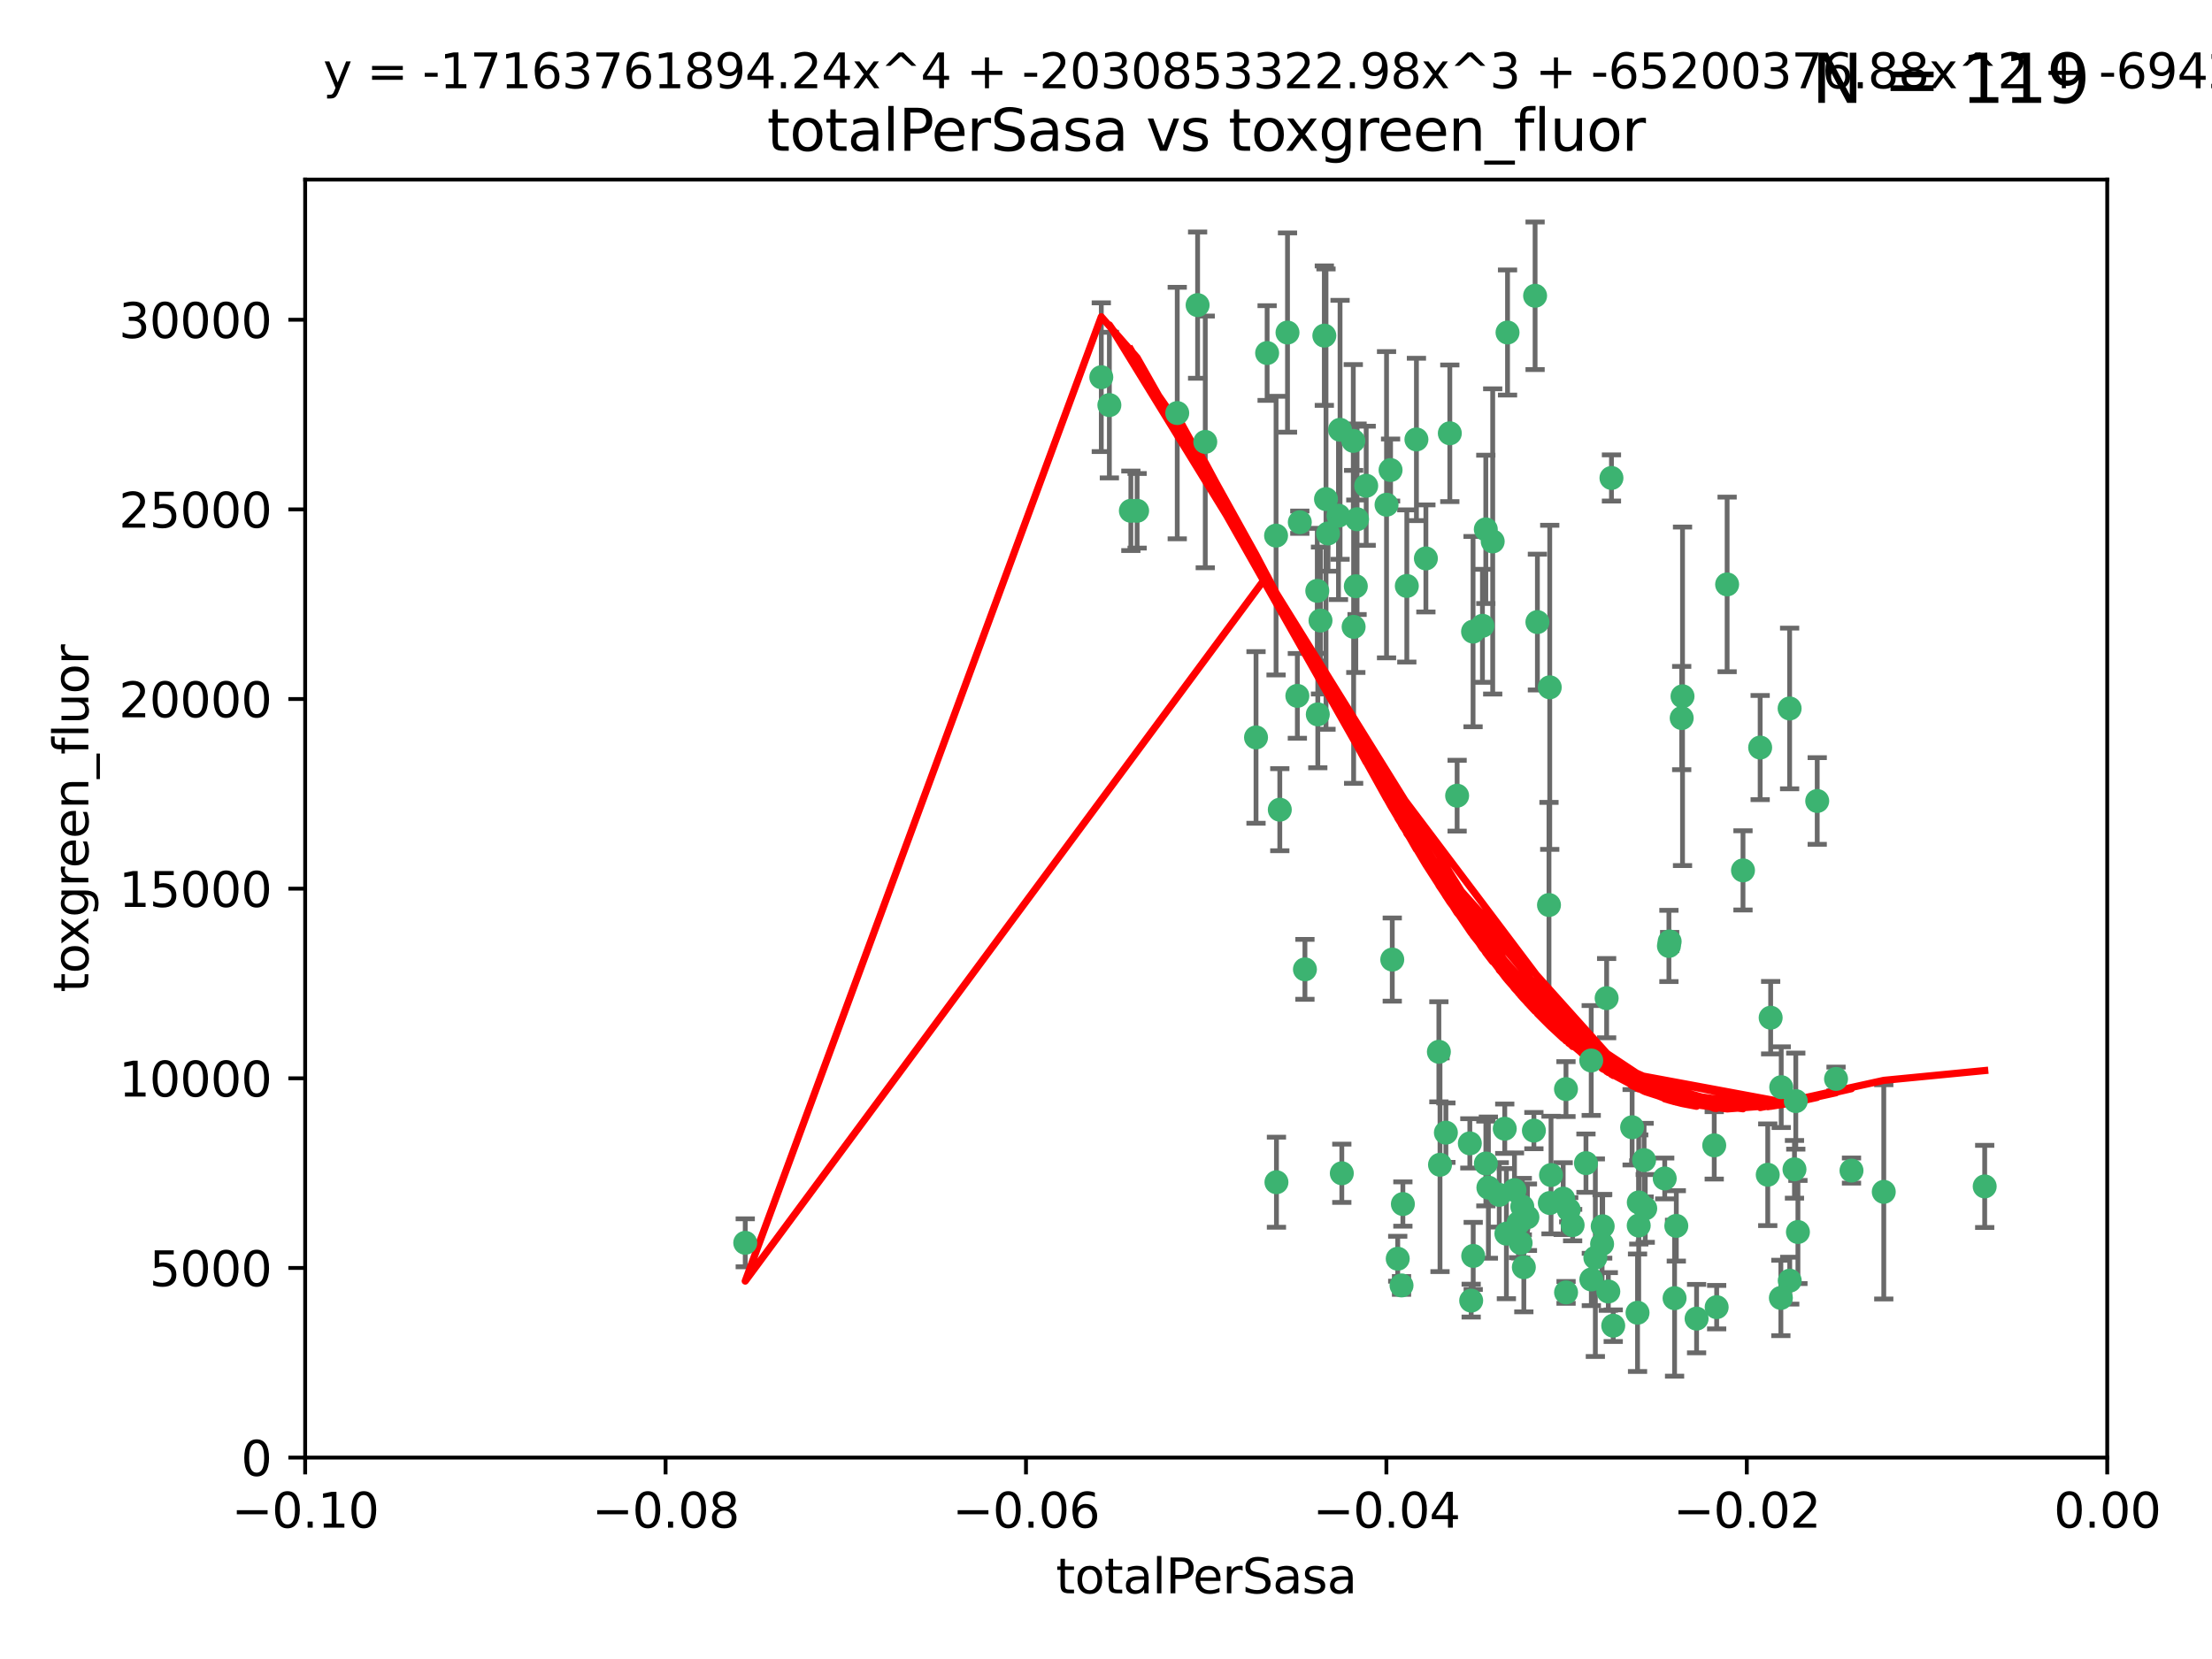 <?xml version="1.0" encoding="utf-8" standalone="no"?>
<!DOCTYPE svg PUBLIC "-//W3C//DTD SVG 1.1//EN"
  "http://www.w3.org/Graphics/SVG/1.1/DTD/svg11.dtd">
<svg xmlns:xlink="http://www.w3.org/1999/xlink" width="460.8pt" height="345.6pt" viewBox="0 0 460.8 345.6" xmlns="http://www.w3.org/2000/svg" version="1.1">
 <defs>
  <style type="text/css">*{stroke-linejoin: round; stroke-linecap: butt}</style>
 </defs>
 <g id="figure_1">
  <g id="patch_1">
   <path d="M 0 345.6 
L 460.8 345.6 
L 460.8 0 
L 0 0 
z
" style="fill: #ffffff"/>
  </g>
  <g id="axes_1">
   <g id="patch_2">
    <path d="M 63.571 303.64 
L 438.975 303.64 
L 438.975 37.411 
L 63.571 37.411 
z
" style="fill: #ffffff"/>
   </g>
   <g id="PathCollection_1">
    <defs>
     <path id="m4c8f2fc9fe" d="M 0 1.118 
C 0.297 1.118 0.581 1 0.791 0.791 
C 1 0.581 1.118 0.297 1.118 0 
C 1.118 -0.297 1 -0.581 0.791 -0.791 
C 0.581 -1 0.297 -1.118 0 -1.118 
C -0.297 -1.118 -0.581 -1 -0.791 -0.791 
C -1 -0.581 -1.118 -0.297 -1.118 0 
C -1.118 0.297 -1 0.581 -0.791 0.791 
C -0.581 1 -0.297 1.118 0 1.118 
z
" style="stroke: #3cb371"/>
    </defs>
    <g clip-path="url(#pb78a0cd062)">
     <use xlink:href="#m4c8f2fc9fe" x="235.58" y="106.407" style="fill: #3cb371; stroke: #3cb371"/>
     <use xlink:href="#m4c8f2fc9fe" x="268.211" y="69.276" style="fill: #3cb371; stroke: #3cb371"/>
     <use xlink:href="#m4c8f2fc9fe" x="231.102" y="84.387" style="fill: #3cb371; stroke: #3cb371"/>
     <use xlink:href="#m4c8f2fc9fe" x="251.08" y="92.058" style="fill: #3cb371; stroke: #3cb371"/>
     <use xlink:href="#m4c8f2fc9fe" x="275.085" y="129.266" style="fill: #3cb371; stroke: #3cb371"/>
     <use xlink:href="#m4c8f2fc9fe" x="282.702" y="108.167" style="fill: #3cb371; stroke: #3cb371"/>
     <use xlink:href="#m4c8f2fc9fe" x="236.883" y="106.409" style="fill: #3cb371; stroke: #3cb371"/>
     <use xlink:href="#m4c8f2fc9fe" x="229.42" y="78.577" style="fill: #3cb371; stroke: #3cb371"/>
     <use xlink:href="#m4c8f2fc9fe" x="155.248" y="258.901" style="fill: #3cb371; stroke: #3cb371"/>
     <use xlink:href="#m4c8f2fc9fe" x="263.965" y="73.544" style="fill: #3cb371; stroke: #3cb371"/>
     <use xlink:href="#m4c8f2fc9fe" x="274.414" y="123.084" style="fill: #3cb371; stroke: #3cb371"/>
     <use xlink:href="#m4c8f2fc9fe" x="275.882" y="69.92" style="fill: #3cb371; stroke: #3cb371"/>
     <use xlink:href="#m4c8f2fc9fe" x="281.916" y="91.842" style="fill: #3cb371; stroke: #3cb371"/>
     <use xlink:href="#m4c8f2fc9fe" x="249.484" y="63.561" style="fill: #3cb371; stroke: #3cb371"/>
     <use xlink:href="#m4c8f2fc9fe" x="261.652" y="153.62" style="fill: #3cb371; stroke: #3cb371"/>
     <use xlink:href="#m4c8f2fc9fe" x="270.262" y="144.96" style="fill: #3cb371; stroke: #3cb371"/>
     <use xlink:href="#m4c8f2fc9fe" x="276.23" y="103.972" style="fill: #3cb371; stroke: #3cb371"/>
     <use xlink:href="#m4c8f2fc9fe" x="276.649" y="111.129" style="fill: #3cb371; stroke: #3cb371"/>
     <use xlink:href="#m4c8f2fc9fe" x="278.828" y="107.43" style="fill: #3cb371; stroke: #3cb371"/>
     <use xlink:href="#m4c8f2fc9fe" x="284.603" y="101.196" style="fill: #3cb371; stroke: #3cb371"/>
     <use xlink:href="#m4c8f2fc9fe" x="245.241" y="86.045" style="fill: #3cb371; stroke: #3cb371"/>
     <use xlink:href="#m4c8f2fc9fe" x="295.068" y="91.543" style="fill: #3cb371; stroke: #3cb371"/>
     <use xlink:href="#m4c8f2fc9fe" x="282.441" y="122.124" style="fill: #3cb371; stroke: #3cb371"/>
     <use xlink:href="#m4c8f2fc9fe" x="266.606" y="168.674" style="fill: #3cb371; stroke: #3cb371"/>
     <use xlink:href="#m4c8f2fc9fe" x="288.842" y="105.145" style="fill: #3cb371; stroke: #3cb371"/>
     <use xlink:href="#m4c8f2fc9fe" x="281.985" y="130.584" style="fill: #3cb371; stroke: #3cb371"/>
     <use xlink:href="#m4c8f2fc9fe" x="289.681" y="97.916" style="fill: #3cb371; stroke: #3cb371"/>
     <use xlink:href="#m4c8f2fc9fe" x="297.039" y="116.33" style="fill: #3cb371; stroke: #3cb371"/>
     <use xlink:href="#m4c8f2fc9fe" x="302.023" y="90.261" style="fill: #3cb371; stroke: #3cb371"/>
     <use xlink:href="#m4c8f2fc9fe" x="316.773" y="258.946" style="fill: #3cb371; stroke: #3cb371"/>
     <use xlink:href="#m4c8f2fc9fe" x="319.539" y="235.524" style="fill: #3cb371; stroke: #3cb371"/>
     <use xlink:href="#m4c8f2fc9fe" x="299.98" y="242.64" style="fill: #3cb371; stroke: #3cb371"/>
     <use xlink:href="#m4c8f2fc9fe" x="279.158" y="89.534" style="fill: #3cb371; stroke: #3cb371"/>
     <use xlink:href="#m4c8f2fc9fe" x="335.696" y="99.569" style="fill: #3cb371; stroke: #3cb371"/>
     <use xlink:href="#m4c8f2fc9fe" x="293.065" y="122.066" style="fill: #3cb371; stroke: #3cb371"/>
     <use xlink:href="#m4c8f2fc9fe" x="319.789" y="61.614" style="fill: #3cb371; stroke: #3cb371"/>
     <use xlink:href="#m4c8f2fc9fe" x="314.046" y="69.268" style="fill: #3cb371; stroke: #3cb371"/>
     <use xlink:href="#m4c8f2fc9fe" x="274.522" y="148.819" style="fill: #3cb371; stroke: #3cb371"/>
     <use xlink:href="#m4c8f2fc9fe" x="290.034" y="199.895" style="fill: #3cb371; stroke: #3cb371"/>
     <use xlink:href="#m4c8f2fc9fe" x="271.842" y="201.933" style="fill: #3cb371; stroke: #3cb371"/>
     <use xlink:href="#m4c8f2fc9fe" x="265.828" y="111.579" style="fill: #3cb371; stroke: #3cb371"/>
     <use xlink:href="#m4c8f2fc9fe" x="279.524" y="244.417" style="fill: #3cb371; stroke: #3cb371"/>
     <use xlink:href="#m4c8f2fc9fe" x="306.866" y="131.576" style="fill: #3cb371; stroke: #3cb371"/>
     <use xlink:href="#m4c8f2fc9fe" x="270.774" y="108.788" style="fill: #3cb371; stroke: #3cb371"/>
     <use xlink:href="#m4c8f2fc9fe" x="309.521" y="110.277" style="fill: #3cb371; stroke: #3cb371"/>
     <use xlink:href="#m4c8f2fc9fe" x="310.958" y="112.79" style="fill: #3cb371; stroke: #3cb371"/>
     <use xlink:href="#m4c8f2fc9fe" x="291.964" y="267.781" style="fill: #3cb371; stroke: #3cb371"/>
     <use xlink:href="#m4c8f2fc9fe" x="341.39" y="250.485" style="fill: #3cb371; stroke: #3cb371"/>
     <use xlink:href="#m4c8f2fc9fe" x="309.532" y="242.381" style="fill: #3cb371; stroke: #3cb371"/>
     <use xlink:href="#m4c8f2fc9fe" x="265.908" y="246.279" style="fill: #3cb371; stroke: #3cb371"/>
     <use xlink:href="#m4c8f2fc9fe" x="320.27" y="129.589" style="fill: #3cb371; stroke: #3cb371"/>
     <use xlink:href="#m4c8f2fc9fe" x="322.853" y="250.612" style="fill: #3cb371; stroke: #3cb371"/>
     <use xlink:href="#m4c8f2fc9fe" x="313.808" y="256.992" style="fill: #3cb371; stroke: #3cb371"/>
     <use xlink:href="#m4c8f2fc9fe" x="306.194" y="238.185" style="fill: #3cb371; stroke: #3cb371"/>
     <use xlink:href="#m4c8f2fc9fe" x="327.607" y="255.21" style="fill: #3cb371; stroke: #3cb371"/>
     <use xlink:href="#m4c8f2fc9fe" x="308.822" y="130.365" style="fill: #3cb371; stroke: #3cb371"/>
     <use xlink:href="#m4c8f2fc9fe" x="291.173" y="262.218" style="fill: #3cb371; stroke: #3cb371"/>
     <use xlink:href="#m4c8f2fc9fe" x="303.545" y="165.758" style="fill: #3cb371; stroke: #3cb371"/>
     <use xlink:href="#m4c8f2fc9fe" x="326.223" y="226.876" style="fill: #3cb371; stroke: #3cb371"/>
     <use xlink:href="#m4c8f2fc9fe" x="292.245" y="250.823" style="fill: #3cb371; stroke: #3cb371"/>
     <use xlink:href="#m4c8f2fc9fe" x="335.041" y="269.044" style="fill: #3cb371; stroke: #3cb371"/>
     <use xlink:href="#m4c8f2fc9fe" x="322.682" y="188.53" style="fill: #3cb371; stroke: #3cb371"/>
     <use xlink:href="#m4c8f2fc9fe" x="325.64" y="249.694" style="fill: #3cb371; stroke: #3cb371"/>
     <use xlink:href="#m4c8f2fc9fe" x="310.059" y="247.401" style="fill: #3cb371; stroke: #3cb371"/>
     <use xlink:href="#m4c8f2fc9fe" x="323.108" y="244.785" style="fill: #3cb371; stroke: #3cb371"/>
     <use xlink:href="#m4c8f2fc9fe" x="331.504" y="266.536" style="fill: #3cb371; stroke: #3cb371"/>
     <use xlink:href="#m4c8f2fc9fe" x="306.897" y="261.632" style="fill: #3cb371; stroke: #3cb371"/>
     <use xlink:href="#m4c8f2fc9fe" x="318.192" y="253.571" style="fill: #3cb371; stroke: #3cb371"/>
     <use xlink:href="#m4c8f2fc9fe" x="336.066" y="276.165" style="fill: #3cb371; stroke: #3cb371"/>
     <use xlink:href="#m4c8f2fc9fe" x="312.32" y="248.914" style="fill: #3cb371; stroke: #3cb371"/>
     <use xlink:href="#m4c8f2fc9fe" x="326.24" y="269.232" style="fill: #3cb371; stroke: #3cb371"/>
     <use xlink:href="#m4c8f2fc9fe" x="306.473" y="270.942" style="fill: #3cb371; stroke: #3cb371"/>
     <use xlink:href="#m4c8f2fc9fe" x="299.745" y="219.109" style="fill: #3cb371; stroke: #3cb371"/>
     <use xlink:href="#m4c8f2fc9fe" x="332.341" y="262" style="fill: #3cb371; stroke: #3cb371"/>
     <use xlink:href="#m4c8f2fc9fe" x="301.205" y="235.955" style="fill: #3cb371; stroke: #3cb371"/>
     <use xlink:href="#m4c8f2fc9fe" x="315.493" y="247.916" style="fill: #3cb371; stroke: #3cb371"/>
     <use xlink:href="#m4c8f2fc9fe" x="322.84" y="143.182" style="fill: #3cb371; stroke: #3cb371"/>
     <use xlink:href="#m4c8f2fc9fe" x="313.468" y="235.133" style="fill: #3cb371; stroke: #3cb371"/>
     <use xlink:href="#m4c8f2fc9fe" x="340.002" y="234.83" style="fill: #3cb371; stroke: #3cb371"/>
     <use xlink:href="#m4c8f2fc9fe" x="347.819" y="196.128" style="fill: #3cb371; stroke: #3cb371"/>
     <use xlink:href="#m4c8f2fc9fe" x="330.385" y="242.305" style="fill: #3cb371; stroke: #3cb371"/>
     <use xlink:href="#m4c8f2fc9fe" x="317.443" y="263.982" style="fill: #3cb371; stroke: #3cb371"/>
     <use xlink:href="#m4c8f2fc9fe" x="317.121" y="251.353" style="fill: #3cb371; stroke: #3cb371"/>
     <use xlink:href="#m4c8f2fc9fe" x="350.5" y="145.054" style="fill: #3cb371; stroke: #3cb371"/>
     <use xlink:href="#m4c8f2fc9fe" x="353.429" y="274.693" style="fill: #3cb371; stroke: #3cb371"/>
     <use xlink:href="#m4c8f2fc9fe" x="342.494" y="241.673" style="fill: #3cb371; stroke: #3cb371"/>
     <use xlink:href="#m4c8f2fc9fe" x="334.691" y="207.934" style="fill: #3cb371; stroke: #3cb371"/>
     <use xlink:href="#m4c8f2fc9fe" x="342.733" y="251.737" style="fill: #3cb371; stroke: #3cb371"/>
     <use xlink:href="#m4c8f2fc9fe" x="350.329" y="149.585" style="fill: #3cb371; stroke: #3cb371"/>
     <use xlink:href="#m4c8f2fc9fe" x="347.666" y="197.058" style="fill: #3cb371; stroke: #3cb371"/>
     <use xlink:href="#m4c8f2fc9fe" x="333.869" y="255.455" style="fill: #3cb371; stroke: #3cb371"/>
     <use xlink:href="#m4c8f2fc9fe" x="363.098" y="181.315" style="fill: #3cb371; stroke: #3cb371"/>
     <use xlink:href="#m4c8f2fc9fe" x="346.792" y="245.498" style="fill: #3cb371; stroke: #3cb371"/>
     <use xlink:href="#m4c8f2fc9fe" x="348.844" y="270.434" style="fill: #3cb371; stroke: #3cb371"/>
     <use xlink:href="#m4c8f2fc9fe" x="316.326" y="254.778" style="fill: #3cb371; stroke: #3cb371"/>
     <use xlink:href="#m4c8f2fc9fe" x="331.48" y="220.92" style="fill: #3cb371; stroke: #3cb371"/>
     <use xlink:href="#m4c8f2fc9fe" x="357.106" y="238.601" style="fill: #3cb371; stroke: #3cb371"/>
     <use xlink:href="#m4c8f2fc9fe" x="357.613" y="272.306" style="fill: #3cb371; stroke: #3cb371"/>
     <use xlink:href="#m4c8f2fc9fe" x="326.794" y="252.012" style="fill: #3cb371; stroke: #3cb371"/>
     <use xlink:href="#m4c8f2fc9fe" x="341.375" y="255.301" style="fill: #3cb371; stroke: #3cb371"/>
     <use xlink:href="#m4c8f2fc9fe" x="341.129" y="273.467" style="fill: #3cb371; stroke: #3cb371"/>
     <use xlink:href="#m4c8f2fc9fe" x="368.861" y="212.005" style="fill: #3cb371; stroke: #3cb371"/>
     <use xlink:href="#m4c8f2fc9fe" x="372.811" y="147.587" style="fill: #3cb371; stroke: #3cb371"/>
     <use xlink:href="#m4c8f2fc9fe" x="372.836" y="266.787" style="fill: #3cb371; stroke: #3cb371"/>
     <use xlink:href="#m4c8f2fc9fe" x="333.746" y="259.154" style="fill: #3cb371; stroke: #3cb371"/>
     <use xlink:href="#m4c8f2fc9fe" x="370.988" y="270.383" style="fill: #3cb371; stroke: #3cb371"/>
     <use xlink:href="#m4c8f2fc9fe" x="359.792" y="121.744" style="fill: #3cb371; stroke: #3cb371"/>
     <use xlink:href="#m4c8f2fc9fe" x="349.205" y="255.376" style="fill: #3cb371; stroke: #3cb371"/>
     <use xlink:href="#m4c8f2fc9fe" x="374.096" y="229.381" style="fill: #3cb371; stroke: #3cb371"/>
     <use xlink:href="#m4c8f2fc9fe" x="374.542" y="256.651" style="fill: #3cb371; stroke: #3cb371"/>
     <use xlink:href="#m4c8f2fc9fe" x="378.56" y="166.862" style="fill: #3cb371; stroke: #3cb371"/>
     <use xlink:href="#m4c8f2fc9fe" x="373.823" y="243.591" style="fill: #3cb371; stroke: #3cb371"/>
     <use xlink:href="#m4c8f2fc9fe" x="368.254" y="244.726" style="fill: #3cb371; stroke: #3cb371"/>
     <use xlink:href="#m4c8f2fc9fe" x="385.701" y="243.853" style="fill: #3cb371; stroke: #3cb371"/>
     <use xlink:href="#m4c8f2fc9fe" x="371.061" y="226.477" style="fill: #3cb371; stroke: #3cb371"/>
     <use xlink:href="#m4c8f2fc9fe" x="382.481" y="224.762" style="fill: #3cb371; stroke: #3cb371"/>
     <use xlink:href="#m4c8f2fc9fe" x="366.674" y="155.731" style="fill: #3cb371; stroke: #3cb371"/>
     <use xlink:href="#m4c8f2fc9fe" x="392.424" y="248.284" style="fill: #3cb371; stroke: #3cb371"/>
     <use xlink:href="#m4c8f2fc9fe" x="413.449" y="247.152" style="fill: #3cb371; stroke: #3cb371"/>
    </g>
   </g>
   <g id="matplotlib.axis_1">
    <g id="xtick_1">
     <g id="line2d_1">
      <defs>
       <path id="m66703bf37b" d="M 0 0 
L 0 3.5 
" style="stroke: #000000; stroke-width: 0.8"/>
      </defs>
      <g>
       <use xlink:href="#m66703bf37b" x="63.571" y="303.64" style="stroke: #000000; stroke-width: 0.8"/>
      </g>
     </g>
     <g id="text_1">
      <!-- −0.10 -->
      <g transform="translate(48.249 318.238)scale(0.1 -0.1)">
       <defs>
        <path id="DejaVuSans-2212" d="M 678 2272 
L 4684 2272 
L 4684 1741 
L 678 1741 
L 678 2272 
z
" transform="scale(0.016)"/>
        <path id="DejaVuSans-30" d="M 2034 4250 
Q 1547 4250 1301 3770 
Q 1056 3291 1056 2328 
Q 1056 1369 1301 889 
Q 1547 409 2034 409 
Q 2525 409 2770 889 
Q 3016 1369 3016 2328 
Q 3016 3291 2770 3770 
Q 2525 4250 2034 4250 
z
M 2034 4750 
Q 2819 4750 3233 4129 
Q 3647 3509 3647 2328 
Q 3647 1150 3233 529 
Q 2819 -91 2034 -91 
Q 1250 -91 836 529 
Q 422 1150 422 2328 
Q 422 3509 836 4129 
Q 1250 4750 2034 4750 
z
" transform="scale(0.016)"/>
        <path id="DejaVuSans-2e" d="M 684 794 
L 1344 794 
L 1344 0 
L 684 0 
L 684 794 
z
" transform="scale(0.016)"/>
        <path id="DejaVuSans-31" d="M 794 531 
L 1825 531 
L 1825 4091 
L 703 3866 
L 703 4441 
L 1819 4666 
L 2450 4666 
L 2450 531 
L 3481 531 
L 3481 0 
L 794 0 
L 794 531 
z
" transform="scale(0.016)"/>
       </defs>
       <use xlink:href="#DejaVuSans-2212"/>
       <use xlink:href="#DejaVuSans-30" x="83.789"/>
       <use xlink:href="#DejaVuSans-2e" x="147.412"/>
       <use xlink:href="#DejaVuSans-31" x="179.199"/>
       <use xlink:href="#DejaVuSans-30" x="242.822"/>
      </g>
     </g>
    </g>
    <g id="xtick_2">
     <g id="line2d_2">
      <g>
       <use xlink:href="#m66703bf37b" x="138.652" y="303.64" style="stroke: #000000; stroke-width: 0.8"/>
      </g>
     </g>
     <g id="text_2">
      <!-- −0.08 -->
      <g transform="translate(123.329 318.238)scale(0.1 -0.1)">
       <defs>
        <path id="DejaVuSans-38" d="M 2034 2216 
Q 1584 2216 1326 1975 
Q 1069 1734 1069 1313 
Q 1069 891 1326 650 
Q 1584 409 2034 409 
Q 2484 409 2743 651 
Q 3003 894 3003 1313 
Q 3003 1734 2745 1975 
Q 2488 2216 2034 2216 
z
M 1403 2484 
Q 997 2584 770 2862 
Q 544 3141 544 3541 
Q 544 4100 942 4425 
Q 1341 4750 2034 4750 
Q 2731 4750 3128 4425 
Q 3525 4100 3525 3541 
Q 3525 3141 3298 2862 
Q 3072 2584 2669 2484 
Q 3125 2378 3379 2068 
Q 3634 1759 3634 1313 
Q 3634 634 3220 271 
Q 2806 -91 2034 -91 
Q 1263 -91 848 271 
Q 434 634 434 1313 
Q 434 1759 690 2068 
Q 947 2378 1403 2484 
z
M 1172 3481 
Q 1172 3119 1398 2916 
Q 1625 2713 2034 2713 
Q 2441 2713 2670 2916 
Q 2900 3119 2900 3481 
Q 2900 3844 2670 4047 
Q 2441 4250 2034 4250 
Q 1625 4250 1398 4047 
Q 1172 3844 1172 3481 
z
" transform="scale(0.016)"/>
       </defs>
       <use xlink:href="#DejaVuSans-2212"/>
       <use xlink:href="#DejaVuSans-30" x="83.789"/>
       <use xlink:href="#DejaVuSans-2e" x="147.412"/>
       <use xlink:href="#DejaVuSans-30" x="179.199"/>
       <use xlink:href="#DejaVuSans-38" x="242.822"/>
      </g>
     </g>
    </g>
    <g id="xtick_3">
     <g id="line2d_3">
      <g>
       <use xlink:href="#m66703bf37b" x="213.733" y="303.64" style="stroke: #000000; stroke-width: 0.8"/>
      </g>
     </g>
     <g id="text_3">
      <!-- −0.06 -->
      <g transform="translate(198.41 318.238)scale(0.1 -0.1)">
       <defs>
        <path id="DejaVuSans-36" d="M 2113 2584 
Q 1688 2584 1439 2293 
Q 1191 2003 1191 1497 
Q 1191 994 1439 701 
Q 1688 409 2113 409 
Q 2538 409 2786 701 
Q 3034 994 3034 1497 
Q 3034 2003 2786 2293 
Q 2538 2584 2113 2584 
z
M 3366 4563 
L 3366 3988 
Q 3128 4100 2886 4159 
Q 2644 4219 2406 4219 
Q 1781 4219 1451 3797 
Q 1122 3375 1075 2522 
Q 1259 2794 1537 2939 
Q 1816 3084 2150 3084 
Q 2853 3084 3261 2657 
Q 3669 2231 3669 1497 
Q 3669 778 3244 343 
Q 2819 -91 2113 -91 
Q 1303 -91 875 529 
Q 447 1150 447 2328 
Q 447 3434 972 4092 
Q 1497 4750 2381 4750 
Q 2619 4750 2861 4703 
Q 3103 4656 3366 4563 
z
" transform="scale(0.016)"/>
       </defs>
       <use xlink:href="#DejaVuSans-2212"/>
       <use xlink:href="#DejaVuSans-30" x="83.789"/>
       <use xlink:href="#DejaVuSans-2e" x="147.412"/>
       <use xlink:href="#DejaVuSans-30" x="179.199"/>
       <use xlink:href="#DejaVuSans-36" x="242.822"/>
      </g>
     </g>
    </g>
    <g id="xtick_4">
     <g id="line2d_4">
      <g>
       <use xlink:href="#m66703bf37b" x="288.813" y="303.64" style="stroke: #000000; stroke-width: 0.8"/>
      </g>
     </g>
     <g id="text_4">
      <!-- −0.04 -->
      <g transform="translate(273.491 318.238)scale(0.1 -0.1)">
       <defs>
        <path id="DejaVuSans-34" d="M 2419 4116 
L 825 1625 
L 2419 1625 
L 2419 4116 
z
M 2253 4666 
L 3047 4666 
L 3047 1625 
L 3713 1625 
L 3713 1100 
L 3047 1100 
L 3047 0 
L 2419 0 
L 2419 1100 
L 313 1100 
L 313 1709 
L 2253 4666 
z
" transform="scale(0.016)"/>
       </defs>
       <use xlink:href="#DejaVuSans-2212"/>
       <use xlink:href="#DejaVuSans-30" x="83.789"/>
       <use xlink:href="#DejaVuSans-2e" x="147.412"/>
       <use xlink:href="#DejaVuSans-30" x="179.199"/>
       <use xlink:href="#DejaVuSans-34" x="242.822"/>
      </g>
     </g>
    </g>
    <g id="xtick_5">
     <g id="line2d_5">
      <g>
       <use xlink:href="#m66703bf37b" x="363.894" y="303.64" style="stroke: #000000; stroke-width: 0.8"/>
      </g>
     </g>
     <g id="text_5">
      <!-- −0.02 -->
      <g transform="translate(348.572 318.238)scale(0.1 -0.1)">
       <defs>
        <path id="DejaVuSans-32" d="M 1228 531 
L 3431 531 
L 3431 0 
L 469 0 
L 469 531 
Q 828 903 1448 1529 
Q 2069 2156 2228 2338 
Q 2531 2678 2651 2914 
Q 2772 3150 2772 3378 
Q 2772 3750 2511 3984 
Q 2250 4219 1831 4219 
Q 1534 4219 1204 4116 
Q 875 4013 500 3803 
L 500 4441 
Q 881 4594 1212 4672 
Q 1544 4750 1819 4750 
Q 2544 4750 2975 4387 
Q 3406 4025 3406 3419 
Q 3406 3131 3298 2873 
Q 3191 2616 2906 2266 
Q 2828 2175 2409 1742 
Q 1991 1309 1228 531 
z
" transform="scale(0.016)"/>
       </defs>
       <use xlink:href="#DejaVuSans-2212"/>
       <use xlink:href="#DejaVuSans-30" x="83.789"/>
       <use xlink:href="#DejaVuSans-2e" x="147.412"/>
       <use xlink:href="#DejaVuSans-30" x="179.199"/>
       <use xlink:href="#DejaVuSans-32" x="242.822"/>
      </g>
     </g>
    </g>
    <g id="xtick_6">
     <g id="line2d_6">
      <g>
       <use xlink:href="#m66703bf37b" x="438.975" y="303.64" style="stroke: #000000; stroke-width: 0.8"/>
      </g>
     </g>
     <g id="text_6">
      <!-- 0.00 -->
      <g transform="translate(427.842 318.238)scale(0.1 -0.1)">
       <use xlink:href="#DejaVuSans-30"/>
       <use xlink:href="#DejaVuSans-2e" x="63.623"/>
       <use xlink:href="#DejaVuSans-30" x="95.41"/>
       <use xlink:href="#DejaVuSans-30" x="159.033"/>
      </g>
     </g>
    </g>
    <g id="text_7">
     <!-- totalPerSasa -->
     <g transform="translate(219.968 331.917)scale(0.1 -0.1)">
      <defs>
       <path id="DejaVuSans-74" d="M 1172 4494 
L 1172 3500 
L 2356 3500 
L 2356 3053 
L 1172 3053 
L 1172 1153 
Q 1172 725 1289 603 
Q 1406 481 1766 481 
L 2356 481 
L 2356 0 
L 1766 0 
Q 1100 0 847 248 
Q 594 497 594 1153 
L 594 3053 
L 172 3053 
L 172 3500 
L 594 3500 
L 594 4494 
L 1172 4494 
z
" transform="scale(0.016)"/>
       <path id="DejaVuSans-6f" d="M 1959 3097 
Q 1497 3097 1228 2736 
Q 959 2375 959 1747 
Q 959 1119 1226 758 
Q 1494 397 1959 397 
Q 2419 397 2687 759 
Q 2956 1122 2956 1747 
Q 2956 2369 2687 2733 
Q 2419 3097 1959 3097 
z
M 1959 3584 
Q 2709 3584 3137 3096 
Q 3566 2609 3566 1747 
Q 3566 888 3137 398 
Q 2709 -91 1959 -91 
Q 1206 -91 779 398 
Q 353 888 353 1747 
Q 353 2609 779 3096 
Q 1206 3584 1959 3584 
z
" transform="scale(0.016)"/>
       <path id="DejaVuSans-61" d="M 2194 1759 
Q 1497 1759 1228 1600 
Q 959 1441 959 1056 
Q 959 750 1161 570 
Q 1363 391 1709 391 
Q 2188 391 2477 730 
Q 2766 1069 2766 1631 
L 2766 1759 
L 2194 1759 
z
M 3341 1997 
L 3341 0 
L 2766 0 
L 2766 531 
Q 2569 213 2275 61 
Q 1981 -91 1556 -91 
Q 1019 -91 701 211 
Q 384 513 384 1019 
Q 384 1609 779 1909 
Q 1175 2209 1959 2209 
L 2766 2209 
L 2766 2266 
Q 2766 2663 2505 2880 
Q 2244 3097 1772 3097 
Q 1472 3097 1187 3025 
Q 903 2953 641 2809 
L 641 3341 
Q 956 3463 1253 3523 
Q 1550 3584 1831 3584 
Q 2591 3584 2966 3190 
Q 3341 2797 3341 1997 
z
" transform="scale(0.016)"/>
       <path id="DejaVuSans-6c" d="M 603 4863 
L 1178 4863 
L 1178 0 
L 603 0 
L 603 4863 
z
" transform="scale(0.016)"/>
       <path id="DejaVuSans-50" d="M 1259 4147 
L 1259 2394 
L 2053 2394 
Q 2494 2394 2734 2622 
Q 2975 2850 2975 3272 
Q 2975 3691 2734 3919 
Q 2494 4147 2053 4147 
L 1259 4147 
z
M 628 4666 
L 2053 4666 
Q 2838 4666 3239 4311 
Q 3641 3956 3641 3272 
Q 3641 2581 3239 2228 
Q 2838 1875 2053 1875 
L 1259 1875 
L 1259 0 
L 628 0 
L 628 4666 
z
" transform="scale(0.016)"/>
       <path id="DejaVuSans-65" d="M 3597 1894 
L 3597 1613 
L 953 1613 
Q 991 1019 1311 708 
Q 1631 397 2203 397 
Q 2534 397 2845 478 
Q 3156 559 3463 722 
L 3463 178 
Q 3153 47 2828 -22 
Q 2503 -91 2169 -91 
Q 1331 -91 842 396 
Q 353 884 353 1716 
Q 353 2575 817 3079 
Q 1281 3584 2069 3584 
Q 2775 3584 3186 3129 
Q 3597 2675 3597 1894 
z
M 3022 2063 
Q 3016 2534 2758 2815 
Q 2500 3097 2075 3097 
Q 1594 3097 1305 2825 
Q 1016 2553 972 2059 
L 3022 2063 
z
" transform="scale(0.016)"/>
       <path id="DejaVuSans-72" d="M 2631 2963 
Q 2534 3019 2420 3045 
Q 2306 3072 2169 3072 
Q 1681 3072 1420 2755 
Q 1159 2438 1159 1844 
L 1159 0 
L 581 0 
L 581 3500 
L 1159 3500 
L 1159 2956 
Q 1341 3275 1631 3429 
Q 1922 3584 2338 3584 
Q 2397 3584 2469 3576 
Q 2541 3569 2628 3553 
L 2631 2963 
z
" transform="scale(0.016)"/>
       <path id="DejaVuSans-53" d="M 3425 4513 
L 3425 3897 
Q 3066 4069 2747 4153 
Q 2428 4238 2131 4238 
Q 1616 4238 1336 4038 
Q 1056 3838 1056 3469 
Q 1056 3159 1242 3001 
Q 1428 2844 1947 2747 
L 2328 2669 
Q 3034 2534 3370 2195 
Q 3706 1856 3706 1288 
Q 3706 609 3251 259 
Q 2797 -91 1919 -91 
Q 1588 -91 1214 -16 
Q 841 59 441 206 
L 441 856 
Q 825 641 1194 531 
Q 1563 422 1919 422 
Q 2459 422 2753 634 
Q 3047 847 3047 1241 
Q 3047 1584 2836 1778 
Q 2625 1972 2144 2069 
L 1759 2144 
Q 1053 2284 737 2584 
Q 422 2884 422 3419 
Q 422 4038 858 4394 
Q 1294 4750 2059 4750 
Q 2388 4750 2728 4690 
Q 3069 4631 3425 4513 
z
" transform="scale(0.016)"/>
       <path id="DejaVuSans-73" d="M 2834 3397 
L 2834 2853 
Q 2591 2978 2328 3040 
Q 2066 3103 1784 3103 
Q 1356 3103 1142 2972 
Q 928 2841 928 2578 
Q 928 2378 1081 2264 
Q 1234 2150 1697 2047 
L 1894 2003 
Q 2506 1872 2764 1633 
Q 3022 1394 3022 966 
Q 3022 478 2636 193 
Q 2250 -91 1575 -91 
Q 1294 -91 989 -36 
Q 684 19 347 128 
L 347 722 
Q 666 556 975 473 
Q 1284 391 1588 391 
Q 1994 391 2212 530 
Q 2431 669 2431 922 
Q 2431 1156 2273 1281 
Q 2116 1406 1581 1522 
L 1381 1569 
Q 847 1681 609 1914 
Q 372 2147 372 2553 
Q 372 3047 722 3315 
Q 1072 3584 1716 3584 
Q 2034 3584 2315 3537 
Q 2597 3491 2834 3397 
z
" transform="scale(0.016)"/>
      </defs>
      <use xlink:href="#DejaVuSans-74"/>
      <use xlink:href="#DejaVuSans-6f" x="39.209"/>
      <use xlink:href="#DejaVuSans-74" x="100.391"/>
      <use xlink:href="#DejaVuSans-61" x="139.6"/>
      <use xlink:href="#DejaVuSans-6c" x="200.879"/>
      <use xlink:href="#DejaVuSans-50" x="228.662"/>
      <use xlink:href="#DejaVuSans-65" x="285.34"/>
      <use xlink:href="#DejaVuSans-72" x="346.863"/>
      <use xlink:href="#DejaVuSans-53" x="387.977"/>
      <use xlink:href="#DejaVuSans-61" x="451.453"/>
      <use xlink:href="#DejaVuSans-73" x="512.732"/>
      <use xlink:href="#DejaVuSans-61" x="564.832"/>
     </g>
    </g>
   </g>
   <g id="matplotlib.axis_2">
    <g id="ytick_1">
     <g id="line2d_7">
      <defs>
       <path id="m806290fa94" d="M 0 0 
L -3.5 0 
" style="stroke: #000000; stroke-width: 0.8"/>
      </defs>
      <g>
       <use xlink:href="#m806290fa94" x="63.571" y="303.64" style="stroke: #000000; stroke-width: 0.8"/>
      </g>
     </g>
     <g id="text_8">
      <!-- 0 -->
      <g transform="translate(50.209 307.439)scale(0.1 -0.1)">
       <use xlink:href="#DejaVuSans-30"/>
      </g>
     </g>
    </g>
    <g id="ytick_2">
     <g id="line2d_8">
      <g>
       <use xlink:href="#m806290fa94" x="63.571" y="264.135" style="stroke: #000000; stroke-width: 0.8"/>
      </g>
     </g>
     <g id="text_9">
      <!-- 5000 -->
      <g transform="translate(31.121 267.934)scale(0.1 -0.1)">
       <defs>
        <path id="DejaVuSans-35" d="M 691 4666 
L 3169 4666 
L 3169 4134 
L 1269 4134 
L 1269 2991 
Q 1406 3038 1543 3061 
Q 1681 3084 1819 3084 
Q 2600 3084 3056 2656 
Q 3513 2228 3513 1497 
Q 3513 744 3044 326 
Q 2575 -91 1722 -91 
Q 1428 -91 1123 -41 
Q 819 9 494 109 
L 494 744 
Q 775 591 1075 516 
Q 1375 441 1709 441 
Q 2250 441 2565 725 
Q 2881 1009 2881 1497 
Q 2881 1984 2565 2268 
Q 2250 2553 1709 2553 
Q 1456 2553 1204 2497 
Q 953 2441 691 2322 
L 691 4666 
z
" transform="scale(0.016)"/>
       </defs>
       <use xlink:href="#DejaVuSans-35"/>
       <use xlink:href="#DejaVuSans-30" x="63.623"/>
       <use xlink:href="#DejaVuSans-30" x="127.246"/>
       <use xlink:href="#DejaVuSans-30" x="190.869"/>
      </g>
     </g>
    </g>
    <g id="ytick_3">
     <g id="line2d_9">
      <g>
       <use xlink:href="#m806290fa94" x="63.571" y="224.63" style="stroke: #000000; stroke-width: 0.8"/>
      </g>
     </g>
     <g id="text_10">
      <!-- 10000 -->
      <g transform="translate(24.759 228.429)scale(0.1 -0.1)">
       <use xlink:href="#DejaVuSans-31"/>
       <use xlink:href="#DejaVuSans-30" x="63.623"/>
       <use xlink:href="#DejaVuSans-30" x="127.246"/>
       <use xlink:href="#DejaVuSans-30" x="190.869"/>
       <use xlink:href="#DejaVuSans-30" x="254.492"/>
      </g>
     </g>
    </g>
    <g id="ytick_4">
     <g id="line2d_10">
      <g>
       <use xlink:href="#m806290fa94" x="63.571" y="185.125" style="stroke: #000000; stroke-width: 0.8"/>
      </g>
     </g>
     <g id="text_11">
      <!-- 15000 -->
      <g transform="translate(24.759 188.924)scale(0.1 -0.1)">
       <use xlink:href="#DejaVuSans-31"/>
       <use xlink:href="#DejaVuSans-35" x="63.623"/>
       <use xlink:href="#DejaVuSans-30" x="127.246"/>
       <use xlink:href="#DejaVuSans-30" x="190.869"/>
       <use xlink:href="#DejaVuSans-30" x="254.492"/>
      </g>
     </g>
    </g>
    <g id="ytick_5">
     <g id="line2d_11">
      <g>
       <use xlink:href="#m806290fa94" x="63.571" y="145.62" style="stroke: #000000; stroke-width: 0.8"/>
      </g>
     </g>
     <g id="text_12">
      <!-- 20000 -->
      <g transform="translate(24.759 149.419)scale(0.1 -0.1)">
       <use xlink:href="#DejaVuSans-32"/>
       <use xlink:href="#DejaVuSans-30" x="63.623"/>
       <use xlink:href="#DejaVuSans-30" x="127.246"/>
       <use xlink:href="#DejaVuSans-30" x="190.869"/>
       <use xlink:href="#DejaVuSans-30" x="254.492"/>
      </g>
     </g>
    </g>
    <g id="ytick_6">
     <g id="line2d_12">
      <g>
       <use xlink:href="#m806290fa94" x="63.571" y="106.115" style="stroke: #000000; stroke-width: 0.8"/>
      </g>
     </g>
     <g id="text_13">
      <!-- 25000 -->
      <g transform="translate(24.759 109.914)scale(0.1 -0.1)">
       <use xlink:href="#DejaVuSans-32"/>
       <use xlink:href="#DejaVuSans-35" x="63.623"/>
       <use xlink:href="#DejaVuSans-30" x="127.246"/>
       <use xlink:href="#DejaVuSans-30" x="190.869"/>
       <use xlink:href="#DejaVuSans-30" x="254.492"/>
      </g>
     </g>
    </g>
    <g id="ytick_7">
     <g id="line2d_13">
      <g>
       <use xlink:href="#m806290fa94" x="63.571" y="66.61" style="stroke: #000000; stroke-width: 0.8"/>
      </g>
     </g>
     <g id="text_14">
      <!-- 30000 -->
      <g transform="translate(24.759 70.409)scale(0.1 -0.1)">
       <defs>
        <path id="DejaVuSans-33" d="M 2597 2516 
Q 3050 2419 3304 2112 
Q 3559 1806 3559 1356 
Q 3559 666 3084 287 
Q 2609 -91 1734 -91 
Q 1441 -91 1130 -33 
Q 819 25 488 141 
L 488 750 
Q 750 597 1062 519 
Q 1375 441 1716 441 
Q 2309 441 2620 675 
Q 2931 909 2931 1356 
Q 2931 1769 2642 2001 
Q 2353 2234 1838 2234 
L 1294 2234 
L 1294 2753 
L 1863 2753 
Q 2328 2753 2575 2939 
Q 2822 3125 2822 3475 
Q 2822 3834 2567 4026 
Q 2313 4219 1838 4219 
Q 1578 4219 1281 4162 
Q 984 4106 628 3988 
L 628 4550 
Q 988 4650 1302 4700 
Q 1616 4750 1894 4750 
Q 2613 4750 3031 4423 
Q 3450 4097 3450 3541 
Q 3450 3153 3228 2886 
Q 3006 2619 2597 2516 
z
" transform="scale(0.016)"/>
       </defs>
       <use xlink:href="#DejaVuSans-33"/>
       <use xlink:href="#DejaVuSans-30" x="63.623"/>
       <use xlink:href="#DejaVuSans-30" x="127.246"/>
       <use xlink:href="#DejaVuSans-30" x="190.869"/>
       <use xlink:href="#DejaVuSans-30" x="254.492"/>
      </g>
     </g>
    </g>
    <g id="text_15">
     <!-- toxgreen_fluor -->
     <g transform="translate(18.401 206.72)rotate(-90)scale(0.1 -0.1)">
      <defs>
       <path id="DejaVuSans-78" d="M 3513 3500 
L 2247 1797 
L 3578 0 
L 2900 0 
L 1881 1375 
L 863 0 
L 184 0 
L 1544 1831 
L 300 3500 
L 978 3500 
L 1906 2253 
L 2834 3500 
L 3513 3500 
z
" transform="scale(0.016)"/>
       <path id="DejaVuSans-67" d="M 2906 1791 
Q 2906 2416 2648 2759 
Q 2391 3103 1925 3103 
Q 1463 3103 1205 2759 
Q 947 2416 947 1791 
Q 947 1169 1205 825 
Q 1463 481 1925 481 
Q 2391 481 2648 825 
Q 2906 1169 2906 1791 
z
M 3481 434 
Q 3481 -459 3084 -895 
Q 2688 -1331 1869 -1331 
Q 1566 -1331 1297 -1286 
Q 1028 -1241 775 -1147 
L 775 -588 
Q 1028 -725 1275 -790 
Q 1522 -856 1778 -856 
Q 2344 -856 2625 -561 
Q 2906 -266 2906 331 
L 2906 616 
Q 2728 306 2450 153 
Q 2172 0 1784 0 
Q 1141 0 747 490 
Q 353 981 353 1791 
Q 353 2603 747 3093 
Q 1141 3584 1784 3584 
Q 2172 3584 2450 3431 
Q 2728 3278 2906 2969 
L 2906 3500 
L 3481 3500 
L 3481 434 
z
" transform="scale(0.016)"/>
       <path id="DejaVuSans-6e" d="M 3513 2113 
L 3513 0 
L 2938 0 
L 2938 2094 
Q 2938 2591 2744 2837 
Q 2550 3084 2163 3084 
Q 1697 3084 1428 2787 
Q 1159 2491 1159 1978 
L 1159 0 
L 581 0 
L 581 3500 
L 1159 3500 
L 1159 2956 
Q 1366 3272 1645 3428 
Q 1925 3584 2291 3584 
Q 2894 3584 3203 3211 
Q 3513 2838 3513 2113 
z
" transform="scale(0.016)"/>
       <path id="DejaVuSans-5f" d="M 3263 -1063 
L 3263 -1509 
L -63 -1509 
L -63 -1063 
L 3263 -1063 
z
" transform="scale(0.016)"/>
       <path id="DejaVuSans-66" d="M 2375 4863 
L 2375 4384 
L 1825 4384 
Q 1516 4384 1395 4259 
Q 1275 4134 1275 3809 
L 1275 3500 
L 2222 3500 
L 2222 3053 
L 1275 3053 
L 1275 0 
L 697 0 
L 697 3053 
L 147 3053 
L 147 3500 
L 697 3500 
L 697 3744 
Q 697 4328 969 4595 
Q 1241 4863 1831 4863 
L 2375 4863 
z
" transform="scale(0.016)"/>
       <path id="DejaVuSans-75" d="M 544 1381 
L 544 3500 
L 1119 3500 
L 1119 1403 
Q 1119 906 1312 657 
Q 1506 409 1894 409 
Q 2359 409 2629 706 
Q 2900 1003 2900 1516 
L 2900 3500 
L 3475 3500 
L 3475 0 
L 2900 0 
L 2900 538 
Q 2691 219 2414 64 
Q 2138 -91 1772 -91 
Q 1169 -91 856 284 
Q 544 659 544 1381 
z
M 1991 3584 
L 1991 3584 
z
" transform="scale(0.016)"/>
      </defs>
      <use xlink:href="#DejaVuSans-74"/>
      <use xlink:href="#DejaVuSans-6f" x="39.209"/>
      <use xlink:href="#DejaVuSans-78" x="97.266"/>
      <use xlink:href="#DejaVuSans-67" x="156.445"/>
      <use xlink:href="#DejaVuSans-72" x="219.922"/>
      <use xlink:href="#DejaVuSans-65" x="258.785"/>
      <use xlink:href="#DejaVuSans-65" x="320.309"/>
      <use xlink:href="#DejaVuSans-6e" x="381.832"/>
      <use xlink:href="#DejaVuSans-5f" x="445.211"/>
      <use xlink:href="#DejaVuSans-66" x="495.211"/>
      <use xlink:href="#DejaVuSans-6c" x="530.416"/>
      <use xlink:href="#DejaVuSans-75" x="558.199"/>
      <use xlink:href="#DejaVuSans-6f" x="621.578"/>
      <use xlink:href="#DejaVuSans-72" x="682.76"/>
     </g>
    </g>
   </g>
   <g id="LineCollection_1">
    <path d="M 235.58 114.69 
L 235.58 98.124 
" clip-path="url(#pb78a0cd062)" style="fill: none; stroke: #696969"/>
    <path d="M 268.211 90.034 
L 268.211 48.519 
" clip-path="url(#pb78a0cd062)" style="fill: none; stroke: #696969"/>
    <path d="M 231.102 99.556 
L 231.102 69.219 
" clip-path="url(#pb78a0cd062)" style="fill: none; stroke: #696969"/>
    <path d="M 251.08 118.276 
L 251.08 65.84 
" clip-path="url(#pb78a0cd062)" style="fill: none; stroke: #696969"/>
    <path d="M 275.085 144.567 
L 275.085 113.965 
" clip-path="url(#pb78a0cd062)" style="fill: none; stroke: #696969"/>
    <path d="M 282.702 128.009 
L 282.702 88.325 
" clip-path="url(#pb78a0cd062)" style="fill: none; stroke: #696969"/>
    <path d="M 236.883 114.176 
L 236.883 98.642 
" clip-path="url(#pb78a0cd062)" style="fill: none; stroke: #696969"/>
    <path d="M 229.42 94.067 
L 229.42 63.087 
" clip-path="url(#pb78a0cd062)" style="fill: none; stroke: #696969"/>
    <path d="M 155.248 263.898 
L 155.248 253.904 
" clip-path="url(#pb78a0cd062)" style="fill: none; stroke: #696969"/>
    <path d="M 263.965 83.405 
L 263.965 63.682 
" clip-path="url(#pb78a0cd062)" style="fill: none; stroke: #696969"/>
    <path d="M 274.414 136.104 
L 274.414 110.065 
" clip-path="url(#pb78a0cd062)" style="fill: none; stroke: #696969"/>
    <path d="M 275.882 84.444 
L 275.882 55.396 
" clip-path="url(#pb78a0cd062)" style="fill: none; stroke: #696969"/>
    <path d="M 281.916 107.733 
L 281.916 75.95 
" clip-path="url(#pb78a0cd062)" style="fill: none; stroke: #696969"/>
    <path d="M 249.484 78.794 
L 249.484 48.327 
" clip-path="url(#pb78a0cd062)" style="fill: none; stroke: #696969"/>
    <path d="M 261.652 171.496 
L 261.652 135.744 
" clip-path="url(#pb78a0cd062)" style="fill: none; stroke: #696969"/>
    <path d="M 270.262 153.789 
L 270.262 136.131 
" clip-path="url(#pb78a0cd062)" style="fill: none; stroke: #696969"/>
    <path d="M 276.23 151.918 
L 276.23 56.025 
" clip-path="url(#pb78a0cd062)" style="fill: none; stroke: #696969"/>
    <path d="M 276.649 118.989 
L 276.649 103.269 
" clip-path="url(#pb78a0cd062)" style="fill: none; stroke: #696969"/>
    <path d="M 278.828 124.902 
L 278.828 89.957 
" clip-path="url(#pb78a0cd062)" style="fill: none; stroke: #696969"/>
    <path d="M 284.603 113.603 
L 284.603 88.789 
" clip-path="url(#pb78a0cd062)" style="fill: none; stroke: #696969"/>
    <path d="M 245.241 112.245 
L 245.241 59.845 
" clip-path="url(#pb78a0cd062)" style="fill: none; stroke: #696969"/>
    <path d="M 295.068 108.456 
L 295.068 74.63 
" clip-path="url(#pb78a0cd062)" style="fill: none; stroke: #696969"/>
    <path d="M 282.441 140.086 
L 282.441 104.162 
" clip-path="url(#pb78a0cd062)" style="fill: none; stroke: #696969"/>
    <path d="M 266.606 177.225 
L 266.606 160.123 
" clip-path="url(#pb78a0cd062)" style="fill: none; stroke: #696969"/>
    <path d="M 288.842 137.044 
L 288.842 73.246 
" clip-path="url(#pb78a0cd062)" style="fill: none; stroke: #696969"/>
    <path d="M 281.985 163.179 
L 281.985 97.99 
" clip-path="url(#pb78a0cd062)" style="fill: none; stroke: #696969"/>
    <path d="M 289.681 104.375 
L 289.681 91.457 
" clip-path="url(#pb78a0cd062)" style="fill: none; stroke: #696969"/>
    <path d="M 297.039 127.48 
L 297.039 105.181 
" clip-path="url(#pb78a0cd062)" style="fill: none; stroke: #696969"/>
    <path d="M 302.023 104.49 
L 302.023 76.032 
" clip-path="url(#pb78a0cd062)" style="fill: none; stroke: #696969"/>
    <path d="M 316.773 262.056 
L 316.773 255.836 
" clip-path="url(#pb78a0cd062)" style="fill: none; stroke: #696969"/>
    <path d="M 319.539 239.301 
L 319.539 231.747 
" clip-path="url(#pb78a0cd062)" style="fill: none; stroke: #696969"/>
    <path d="M 299.98 264.899 
L 299.98 220.38 
" clip-path="url(#pb78a0cd062)" style="fill: none; stroke: #696969"/>
    <path d="M 279.158 116.506 
L 279.158 62.562 
" clip-path="url(#pb78a0cd062)" style="fill: none; stroke: #696969"/>
    <path d="M 335.696 104.376 
L 335.696 94.761 
" clip-path="url(#pb78a0cd062)" style="fill: none; stroke: #696969"/>
    <path d="M 293.065 137.913 
L 293.065 106.218 
" clip-path="url(#pb78a0cd062)" style="fill: none; stroke: #696969"/>
    <path d="M 319.789 76.984 
L 319.789 46.244 
" clip-path="url(#pb78a0cd062)" style="fill: none; stroke: #696969"/>
    <path d="M 314.046 82.296 
L 314.046 56.239 
" clip-path="url(#pb78a0cd062)" style="fill: none; stroke: #696969"/>
    <path d="M 274.522 159.942 
L 274.522 137.697 
" clip-path="url(#pb78a0cd062)" style="fill: none; stroke: #696969"/>
    <path d="M 290.034 208.561 
L 290.034 191.229 
" clip-path="url(#pb78a0cd062)" style="fill: none; stroke: #696969"/>
    <path d="M 271.842 208.172 
L 271.842 195.693 
" clip-path="url(#pb78a0cd062)" style="fill: none; stroke: #696969"/>
    <path d="M 265.828 140.604 
L 265.828 82.554 
" clip-path="url(#pb78a0cd062)" style="fill: none; stroke: #696969"/>
    <path d="M 279.524 250.489 
L 279.524 238.346 
" clip-path="url(#pb78a0cd062)" style="fill: none; stroke: #696969"/>
    <path d="M 306.866 151.398 
L 306.866 111.753 
" clip-path="url(#pb78a0cd062)" style="fill: none; stroke: #696969"/>
    <path d="M 270.774 111.116 
L 270.774 106.461 
" clip-path="url(#pb78a0cd062)" style="fill: none; stroke: #696969"/>
    <path d="M 309.521 125.727 
L 309.521 94.826 
" clip-path="url(#pb78a0cd062)" style="fill: none; stroke: #696969"/>
    <path d="M 310.958 144.582 
L 310.958 80.997 
" clip-path="url(#pb78a0cd062)" style="fill: none; stroke: #696969"/>
    <path d="M 291.964 269.639 
L 291.964 265.923 
" clip-path="url(#pb78a0cd062)" style="fill: none; stroke: #696969"/>
    <path d="M 341.39 259.162 
L 341.39 241.808 
" clip-path="url(#pb78a0cd062)" style="fill: none; stroke: #696969"/>
    <path d="M 309.532 251.212 
L 309.532 233.549 
" clip-path="url(#pb78a0cd062)" style="fill: none; stroke: #696969"/>
    <path d="M 265.908 255.662 
L 265.908 236.896 
" clip-path="url(#pb78a0cd062)" style="fill: none; stroke: #696969"/>
    <path d="M 320.27 143.733 
L 320.27 115.445 
" clip-path="url(#pb78a0cd062)" style="fill: none; stroke: #696969"/>
    <path d="M 322.853 251.595 
L 322.853 249.629 
" clip-path="url(#pb78a0cd062)" style="fill: none; stroke: #696969"/>
    <path d="M 313.808 270.546 
L 313.808 243.437 
" clip-path="url(#pb78a0cd062)" style="fill: none; stroke: #696969"/>
    <path d="M 306.194 243.325 
L 306.194 233.045 
" clip-path="url(#pb78a0cd062)" style="fill: none; stroke: #696969"/>
    <path d="M 327.607 258.485 
L 327.607 251.935 
" clip-path="url(#pb78a0cd062)" style="fill: none; stroke: #696969"/>
    <path d="M 308.822 142.136 
L 308.822 118.595 
" clip-path="url(#pb78a0cd062)" style="fill: none; stroke: #696969"/>
    <path d="M 291.173 266.897 
L 291.173 257.539 
" clip-path="url(#pb78a0cd062)" style="fill: none; stroke: #696969"/>
    <path d="M 303.545 173.134 
L 303.545 158.381 
" clip-path="url(#pb78a0cd062)" style="fill: none; stroke: #696969"/>
    <path d="M 326.223 232.594 
L 326.223 221.158 
" clip-path="url(#pb78a0cd062)" style="fill: none; stroke: #696969"/>
    <path d="M 292.245 255.44 
L 292.245 246.206 
" clip-path="url(#pb78a0cd062)" style="fill: none; stroke: #696969"/>
    <path d="M 335.041 272.973 
L 335.041 265.115 
" clip-path="url(#pb78a0cd062)" style="fill: none; stroke: #696969"/>
    <path d="M 322.682 209.909 
L 322.682 167.152 
" clip-path="url(#pb78a0cd062)" style="fill: none; stroke: #696969"/>
    <path d="M 325.64 257.178 
L 325.64 242.211 
" clip-path="url(#pb78a0cd062)" style="fill: none; stroke: #696969"/>
    <path d="M 310.059 262.111 
L 310.059 232.691 
" clip-path="url(#pb78a0cd062)" style="fill: none; stroke: #696969"/>
    <path d="M 323.108 257.037 
L 323.108 232.533 
" clip-path="url(#pb78a0cd062)" style="fill: none; stroke: #696969"/>
    <path d="M 331.504 271.981 
L 331.504 261.091 
" clip-path="url(#pb78a0cd062)" style="fill: none; stroke: #696969"/>
    <path d="M 306.897 268.618 
L 306.897 254.645 
" clip-path="url(#pb78a0cd062)" style="fill: none; stroke: #696969"/>
    <path d="M 318.192 260.499 
L 318.192 246.643 
" clip-path="url(#pb78a0cd062)" style="fill: none; stroke: #696969"/>
    <path d="M 336.066 279.457 
L 336.066 272.873 
" clip-path="url(#pb78a0cd062)" style="fill: none; stroke: #696969"/>
    <path d="M 312.32 255.622 
L 312.32 242.205 
" clip-path="url(#pb78a0cd062)" style="fill: none; stroke: #696969"/>
    <path d="M 326.24 271.512 
L 326.24 266.952 
" clip-path="url(#pb78a0cd062)" style="fill: none; stroke: #696969"/>
    <path d="M 306.473 274.365 
L 306.473 267.52 
" clip-path="url(#pb78a0cd062)" style="fill: none; stroke: #696969"/>
    <path d="M 299.745 229.533 
L 299.745 208.684 
" clip-path="url(#pb78a0cd062)" style="fill: none; stroke: #696969"/>
    <path d="M 332.341 282.577 
L 332.341 241.422 
" clip-path="url(#pb78a0cd062)" style="fill: none; stroke: #696969"/>
    <path d="M 301.205 242.149 
L 301.205 229.76 
" clip-path="url(#pb78a0cd062)" style="fill: none; stroke: #696969"/>
    <path d="M 315.493 255.656 
L 315.493 240.176 
" clip-path="url(#pb78a0cd062)" style="fill: none; stroke: #696969"/>
    <path d="M 322.84 176.942 
L 322.84 109.423 
" clip-path="url(#pb78a0cd062)" style="fill: none; stroke: #696969"/>
    <path d="M 313.468 240.274 
L 313.468 229.992 
" clip-path="url(#pb78a0cd062)" style="fill: none; stroke: #696969"/>
    <path d="M 340.002 242.679 
L 340.002 226.981 
" clip-path="url(#pb78a0cd062)" style="fill: none; stroke: #696969"/>
    <path d="M 347.819 198.023 
L 347.819 194.232 
" clip-path="url(#pb78a0cd062)" style="fill: none; stroke: #696969"/>
    <path d="M 330.385 248.381 
L 330.385 236.229 
" clip-path="url(#pb78a0cd062)" style="fill: none; stroke: #696969"/>
    <path d="M 317.443 273.277 
L 317.443 254.687 
" clip-path="url(#pb78a0cd062)" style="fill: none; stroke: #696969"/>
    <path d="M 317.121 257.237 
L 317.121 245.468 
" clip-path="url(#pb78a0cd062)" style="fill: none; stroke: #696969"/>
    <path d="M 350.5 180.314 
L 350.5 109.794 
" clip-path="url(#pb78a0cd062)" style="fill: none; stroke: #696969"/>
    <path d="M 353.429 281.823 
L 353.429 267.563 
" clip-path="url(#pb78a0cd062)" style="fill: none; stroke: #696969"/>
    <path d="M 342.494 249.34 
L 342.494 234.006 
" clip-path="url(#pb78a0cd062)" style="fill: none; stroke: #696969"/>
    <path d="M 334.691 216.185 
L 334.691 199.682 
" clip-path="url(#pb78a0cd062)" style="fill: none; stroke: #696969"/>
    <path d="M 342.733 258.796 
L 342.733 244.678 
" clip-path="url(#pb78a0cd062)" style="fill: none; stroke: #696969"/>
    <path d="M 350.329 160.342 
L 350.329 138.827 
" clip-path="url(#pb78a0cd062)" style="fill: none; stroke: #696969"/>
    <path d="M 347.666 204.481 
L 347.666 189.634 
" clip-path="url(#pb78a0cd062)" style="fill: none; stroke: #696969"/>
    <path d="M 333.869 262.097 
L 333.869 248.813 
" clip-path="url(#pb78a0cd062)" style="fill: none; stroke: #696969"/>
    <path d="M 363.098 189.565 
L 363.098 173.066 
" clip-path="url(#pb78a0cd062)" style="fill: none; stroke: #696969"/>
    <path d="M 346.792 249.749 
L 346.792 241.248 
" clip-path="url(#pb78a0cd062)" style="fill: none; stroke: #696969"/>
    <path d="M 348.844 286.678 
L 348.844 254.189 
" clip-path="url(#pb78a0cd062)" style="fill: none; stroke: #696969"/>
    <path d="M 316.326 261.991 
L 316.326 247.565 
" clip-path="url(#pb78a0cd062)" style="fill: none; stroke: #696969"/>
    <path d="M 331.48 232.358 
L 331.48 209.482 
" clip-path="url(#pb78a0cd062)" style="fill: none; stroke: #696969"/>
    <path d="M 357.106 245.62 
L 357.106 231.582 
" clip-path="url(#pb78a0cd062)" style="fill: none; stroke: #696969"/>
    <path d="M 357.613 276.834 
L 357.613 267.778 
" clip-path="url(#pb78a0cd062)" style="fill: none; stroke: #696969"/>
    <path d="M 326.794 254.532 
L 326.794 249.492 
" clip-path="url(#pb78a0cd062)" style="fill: none; stroke: #696969"/>
    <path d="M 341.375 274.181 
L 341.375 236.421 
" clip-path="url(#pb78a0cd062)" style="fill: none; stroke: #696969"/>
    <path d="M 341.129 285.704 
L 341.129 261.23 
" clip-path="url(#pb78a0cd062)" style="fill: none; stroke: #696969"/>
    <path d="M 368.861 219.551 
L 368.861 204.458 
" clip-path="url(#pb78a0cd062)" style="fill: none; stroke: #696969"/>
    <path d="M 372.811 164.323 
L 372.811 130.852 
" clip-path="url(#pb78a0cd062)" style="fill: none; stroke: #696969"/>
    <path d="M 372.836 271.672 
L 372.836 261.902 
" clip-path="url(#pb78a0cd062)" style="fill: none; stroke: #696969"/>
    <path d="M 333.746 269.401 
L 333.746 248.907 
" clip-path="url(#pb78a0cd062)" style="fill: none; stroke: #696969"/>
    <path d="M 370.988 278.241 
L 370.988 262.525 
" clip-path="url(#pb78a0cd062)" style="fill: none; stroke: #696969"/>
    <path d="M 359.792 139.929 
L 359.792 103.559 
" clip-path="url(#pb78a0cd062)" style="fill: none; stroke: #696969"/>
    <path d="M 349.205 262.706 
L 349.205 248.046 
" clip-path="url(#pb78a0cd062)" style="fill: none; stroke: #696969"/>
    <path d="M 374.096 239.386 
L 374.096 219.376 
" clip-path="url(#pb78a0cd062)" style="fill: none; stroke: #696969"/>
    <path d="M 374.542 267.395 
L 374.542 245.908 
" clip-path="url(#pb78a0cd062)" style="fill: none; stroke: #696969"/>
    <path d="M 378.56 175.888 
L 378.56 157.836 
" clip-path="url(#pb78a0cd062)" style="fill: none; stroke: #696969"/>
    <path d="M 373.823 249.602 
L 373.823 237.58 
" clip-path="url(#pb78a0cd062)" style="fill: none; stroke: #696969"/>
    <path d="M 368.254 255.317 
L 368.254 234.134 
" clip-path="url(#pb78a0cd062)" style="fill: none; stroke: #696969"/>
    <path d="M 385.701 246.47 
L 385.701 241.235 
" clip-path="url(#pb78a0cd062)" style="fill: none; stroke: #696969"/>
    <path d="M 371.061 234.886 
L 371.061 218.067 
" clip-path="url(#pb78a0cd062)" style="fill: none; stroke: #696969"/>
    <path d="M 382.481 227.229 
L 382.481 222.295 
" clip-path="url(#pb78a0cd062)" style="fill: none; stroke: #696969"/>
    <path d="M 366.674 166.584 
L 366.674 144.878 
" clip-path="url(#pb78a0cd062)" style="fill: none; stroke: #696969"/>
    <path d="M 392.424 270.598 
L 392.424 225.971 
" clip-path="url(#pb78a0cd062)" style="fill: none; stroke: #696969"/>
    <path d="M 413.449 255.708 
L 413.449 238.596 
" clip-path="url(#pb78a0cd062)" style="fill: none; stroke: #696969"/>
   </g>
   <g id="line2d_14">
    <defs>
     <path id="me8c7522fd3" d="M 2 0 
L -2 -0 
" style="stroke: #696969"/>
    </defs>
    <g clip-path="url(#pb78a0cd062)">
     <use xlink:href="#me8c7522fd3" x="235.58" y="114.69" style="fill: #696969; stroke: #696969"/>
     <use xlink:href="#me8c7522fd3" x="268.211" y="90.034" style="fill: #696969; stroke: #696969"/>
     <use xlink:href="#me8c7522fd3" x="231.102" y="99.556" style="fill: #696969; stroke: #696969"/>
     <use xlink:href="#me8c7522fd3" x="251.08" y="118.276" style="fill: #696969; stroke: #696969"/>
     <use xlink:href="#me8c7522fd3" x="275.085" y="144.567" style="fill: #696969; stroke: #696969"/>
     <use xlink:href="#me8c7522fd3" x="282.702" y="128.009" style="fill: #696969; stroke: #696969"/>
     <use xlink:href="#me8c7522fd3" x="236.883" y="114.176" style="fill: #696969; stroke: #696969"/>
     <use xlink:href="#me8c7522fd3" x="229.42" y="94.067" style="fill: #696969; stroke: #696969"/>
     <use xlink:href="#me8c7522fd3" x="155.248" y="263.898" style="fill: #696969; stroke: #696969"/>
     <use xlink:href="#me8c7522fd3" x="263.965" y="83.405" style="fill: #696969; stroke: #696969"/>
     <use xlink:href="#me8c7522fd3" x="274.414" y="136.104" style="fill: #696969; stroke: #696969"/>
     <use xlink:href="#me8c7522fd3" x="275.882" y="84.444" style="fill: #696969; stroke: #696969"/>
     <use xlink:href="#me8c7522fd3" x="281.916" y="107.733" style="fill: #696969; stroke: #696969"/>
     <use xlink:href="#me8c7522fd3" x="249.484" y="78.794" style="fill: #696969; stroke: #696969"/>
     <use xlink:href="#me8c7522fd3" x="261.652" y="171.496" style="fill: #696969; stroke: #696969"/>
     <use xlink:href="#me8c7522fd3" x="270.262" y="153.789" style="fill: #696969; stroke: #696969"/>
     <use xlink:href="#me8c7522fd3" x="276.23" y="151.918" style="fill: #696969; stroke: #696969"/>
     <use xlink:href="#me8c7522fd3" x="276.649" y="118.989" style="fill: #696969; stroke: #696969"/>
     <use xlink:href="#me8c7522fd3" x="278.828" y="124.902" style="fill: #696969; stroke: #696969"/>
     <use xlink:href="#me8c7522fd3" x="284.603" y="113.603" style="fill: #696969; stroke: #696969"/>
     <use xlink:href="#me8c7522fd3" x="245.241" y="112.245" style="fill: #696969; stroke: #696969"/>
     <use xlink:href="#me8c7522fd3" x="295.068" y="108.456" style="fill: #696969; stroke: #696969"/>
     <use xlink:href="#me8c7522fd3" x="282.441" y="140.086" style="fill: #696969; stroke: #696969"/>
     <use xlink:href="#me8c7522fd3" x="266.606" y="177.225" style="fill: #696969; stroke: #696969"/>
     <use xlink:href="#me8c7522fd3" x="288.842" y="137.044" style="fill: #696969; stroke: #696969"/>
     <use xlink:href="#me8c7522fd3" x="281.985" y="163.179" style="fill: #696969; stroke: #696969"/>
     <use xlink:href="#me8c7522fd3" x="289.681" y="104.375" style="fill: #696969; stroke: #696969"/>
     <use xlink:href="#me8c7522fd3" x="297.039" y="127.48" style="fill: #696969; stroke: #696969"/>
     <use xlink:href="#me8c7522fd3" x="302.023" y="104.49" style="fill: #696969; stroke: #696969"/>
     <use xlink:href="#me8c7522fd3" x="316.773" y="262.056" style="fill: #696969; stroke: #696969"/>
     <use xlink:href="#me8c7522fd3" x="319.539" y="239.301" style="fill: #696969; stroke: #696969"/>
     <use xlink:href="#me8c7522fd3" x="299.98" y="264.899" style="fill: #696969; stroke: #696969"/>
     <use xlink:href="#me8c7522fd3" x="279.158" y="116.506" style="fill: #696969; stroke: #696969"/>
     <use xlink:href="#me8c7522fd3" x="335.696" y="104.376" style="fill: #696969; stroke: #696969"/>
     <use xlink:href="#me8c7522fd3" x="293.065" y="137.913" style="fill: #696969; stroke: #696969"/>
     <use xlink:href="#me8c7522fd3" x="319.789" y="76.984" style="fill: #696969; stroke: #696969"/>
     <use xlink:href="#me8c7522fd3" x="314.046" y="82.296" style="fill: #696969; stroke: #696969"/>
     <use xlink:href="#me8c7522fd3" x="274.522" y="159.942" style="fill: #696969; stroke: #696969"/>
     <use xlink:href="#me8c7522fd3" x="290.034" y="208.561" style="fill: #696969; stroke: #696969"/>
     <use xlink:href="#me8c7522fd3" x="271.842" y="208.172" style="fill: #696969; stroke: #696969"/>
     <use xlink:href="#me8c7522fd3" x="265.828" y="140.604" style="fill: #696969; stroke: #696969"/>
     <use xlink:href="#me8c7522fd3" x="279.524" y="250.489" style="fill: #696969; stroke: #696969"/>
     <use xlink:href="#me8c7522fd3" x="306.866" y="151.398" style="fill: #696969; stroke: #696969"/>
     <use xlink:href="#me8c7522fd3" x="270.774" y="111.116" style="fill: #696969; stroke: #696969"/>
     <use xlink:href="#me8c7522fd3" x="309.521" y="125.727" style="fill: #696969; stroke: #696969"/>
     <use xlink:href="#me8c7522fd3" x="310.958" y="144.582" style="fill: #696969; stroke: #696969"/>
     <use xlink:href="#me8c7522fd3" x="291.964" y="269.639" style="fill: #696969; stroke: #696969"/>
     <use xlink:href="#me8c7522fd3" x="341.39" y="259.162" style="fill: #696969; stroke: #696969"/>
     <use xlink:href="#me8c7522fd3" x="309.532" y="251.212" style="fill: #696969; stroke: #696969"/>
     <use xlink:href="#me8c7522fd3" x="265.908" y="255.662" style="fill: #696969; stroke: #696969"/>
     <use xlink:href="#me8c7522fd3" x="320.27" y="143.733" style="fill: #696969; stroke: #696969"/>
     <use xlink:href="#me8c7522fd3" x="322.853" y="251.595" style="fill: #696969; stroke: #696969"/>
     <use xlink:href="#me8c7522fd3" x="313.808" y="270.546" style="fill: #696969; stroke: #696969"/>
     <use xlink:href="#me8c7522fd3" x="306.194" y="243.325" style="fill: #696969; stroke: #696969"/>
     <use xlink:href="#me8c7522fd3" x="327.607" y="258.485" style="fill: #696969; stroke: #696969"/>
     <use xlink:href="#me8c7522fd3" x="308.822" y="142.136" style="fill: #696969; stroke: #696969"/>
     <use xlink:href="#me8c7522fd3" x="291.173" y="266.897" style="fill: #696969; stroke: #696969"/>
     <use xlink:href="#me8c7522fd3" x="303.545" y="173.134" style="fill: #696969; stroke: #696969"/>
     <use xlink:href="#me8c7522fd3" x="326.223" y="232.594" style="fill: #696969; stroke: #696969"/>
     <use xlink:href="#me8c7522fd3" x="292.245" y="255.44" style="fill: #696969; stroke: #696969"/>
     <use xlink:href="#me8c7522fd3" x="335.041" y="272.973" style="fill: #696969; stroke: #696969"/>
     <use xlink:href="#me8c7522fd3" x="322.682" y="209.909" style="fill: #696969; stroke: #696969"/>
     <use xlink:href="#me8c7522fd3" x="325.64" y="257.178" style="fill: #696969; stroke: #696969"/>
     <use xlink:href="#me8c7522fd3" x="310.059" y="262.111" style="fill: #696969; stroke: #696969"/>
     <use xlink:href="#me8c7522fd3" x="323.108" y="257.037" style="fill: #696969; stroke: #696969"/>
     <use xlink:href="#me8c7522fd3" x="331.504" y="271.981" style="fill: #696969; stroke: #696969"/>
     <use xlink:href="#me8c7522fd3" x="306.897" y="268.618" style="fill: #696969; stroke: #696969"/>
     <use xlink:href="#me8c7522fd3" x="318.192" y="260.499" style="fill: #696969; stroke: #696969"/>
     <use xlink:href="#me8c7522fd3" x="336.066" y="279.457" style="fill: #696969; stroke: #696969"/>
     <use xlink:href="#me8c7522fd3" x="312.32" y="255.622" style="fill: #696969; stroke: #696969"/>
     <use xlink:href="#me8c7522fd3" x="326.24" y="271.512" style="fill: #696969; stroke: #696969"/>
     <use xlink:href="#me8c7522fd3" x="306.473" y="274.365" style="fill: #696969; stroke: #696969"/>
     <use xlink:href="#me8c7522fd3" x="299.745" y="229.533" style="fill: #696969; stroke: #696969"/>
     <use xlink:href="#me8c7522fd3" x="332.341" y="282.577" style="fill: #696969; stroke: #696969"/>
     <use xlink:href="#me8c7522fd3" x="301.205" y="242.149" style="fill: #696969; stroke: #696969"/>
     <use xlink:href="#me8c7522fd3" x="315.493" y="255.656" style="fill: #696969; stroke: #696969"/>
     <use xlink:href="#me8c7522fd3" x="322.84" y="176.942" style="fill: #696969; stroke: #696969"/>
     <use xlink:href="#me8c7522fd3" x="313.468" y="240.274" style="fill: #696969; stroke: #696969"/>
     <use xlink:href="#me8c7522fd3" x="340.002" y="242.679" style="fill: #696969; stroke: #696969"/>
     <use xlink:href="#me8c7522fd3" x="347.819" y="198.023" style="fill: #696969; stroke: #696969"/>
     <use xlink:href="#me8c7522fd3" x="330.385" y="248.381" style="fill: #696969; stroke: #696969"/>
     <use xlink:href="#me8c7522fd3" x="317.443" y="273.277" style="fill: #696969; stroke: #696969"/>
     <use xlink:href="#me8c7522fd3" x="317.121" y="257.237" style="fill: #696969; stroke: #696969"/>
     <use xlink:href="#me8c7522fd3" x="350.5" y="180.314" style="fill: #696969; stroke: #696969"/>
     <use xlink:href="#me8c7522fd3" x="353.429" y="281.823" style="fill: #696969; stroke: #696969"/>
     <use xlink:href="#me8c7522fd3" x="342.494" y="249.34" style="fill: #696969; stroke: #696969"/>
     <use xlink:href="#me8c7522fd3" x="334.691" y="216.185" style="fill: #696969; stroke: #696969"/>
     <use xlink:href="#me8c7522fd3" x="342.733" y="258.796" style="fill: #696969; stroke: #696969"/>
     <use xlink:href="#me8c7522fd3" x="350.329" y="160.342" style="fill: #696969; stroke: #696969"/>
     <use xlink:href="#me8c7522fd3" x="347.666" y="204.481" style="fill: #696969; stroke: #696969"/>
     <use xlink:href="#me8c7522fd3" x="333.869" y="262.097" style="fill: #696969; stroke: #696969"/>
     <use xlink:href="#me8c7522fd3" x="363.098" y="189.565" style="fill: #696969; stroke: #696969"/>
     <use xlink:href="#me8c7522fd3" x="346.792" y="249.749" style="fill: #696969; stroke: #696969"/>
     <use xlink:href="#me8c7522fd3" x="348.844" y="286.678" style="fill: #696969; stroke: #696969"/>
     <use xlink:href="#me8c7522fd3" x="316.326" y="261.991" style="fill: #696969; stroke: #696969"/>
     <use xlink:href="#me8c7522fd3" x="331.48" y="232.358" style="fill: #696969; stroke: #696969"/>
     <use xlink:href="#me8c7522fd3" x="357.106" y="245.62" style="fill: #696969; stroke: #696969"/>
     <use xlink:href="#me8c7522fd3" x="357.613" y="276.834" style="fill: #696969; stroke: #696969"/>
     <use xlink:href="#me8c7522fd3" x="326.794" y="254.532" style="fill: #696969; stroke: #696969"/>
     <use xlink:href="#me8c7522fd3" x="341.375" y="274.181" style="fill: #696969; stroke: #696969"/>
     <use xlink:href="#me8c7522fd3" x="341.129" y="285.704" style="fill: #696969; stroke: #696969"/>
     <use xlink:href="#me8c7522fd3" x="368.861" y="219.551" style="fill: #696969; stroke: #696969"/>
     <use xlink:href="#me8c7522fd3" x="372.811" y="164.323" style="fill: #696969; stroke: #696969"/>
     <use xlink:href="#me8c7522fd3" x="372.836" y="271.672" style="fill: #696969; stroke: #696969"/>
     <use xlink:href="#me8c7522fd3" x="333.746" y="269.401" style="fill: #696969; stroke: #696969"/>
     <use xlink:href="#me8c7522fd3" x="370.988" y="278.241" style="fill: #696969; stroke: #696969"/>
     <use xlink:href="#me8c7522fd3" x="359.792" y="139.929" style="fill: #696969; stroke: #696969"/>
     <use xlink:href="#me8c7522fd3" x="349.205" y="262.706" style="fill: #696969; stroke: #696969"/>
     <use xlink:href="#me8c7522fd3" x="374.096" y="239.386" style="fill: #696969; stroke: #696969"/>
     <use xlink:href="#me8c7522fd3" x="374.542" y="267.395" style="fill: #696969; stroke: #696969"/>
     <use xlink:href="#me8c7522fd3" x="378.56" y="175.888" style="fill: #696969; stroke: #696969"/>
     <use xlink:href="#me8c7522fd3" x="373.823" y="249.602" style="fill: #696969; stroke: #696969"/>
     <use xlink:href="#me8c7522fd3" x="368.254" y="255.317" style="fill: #696969; stroke: #696969"/>
     <use xlink:href="#me8c7522fd3" x="385.701" y="246.47" style="fill: #696969; stroke: #696969"/>
     <use xlink:href="#me8c7522fd3" x="371.061" y="234.886" style="fill: #696969; stroke: #696969"/>
     <use xlink:href="#me8c7522fd3" x="382.481" y="227.229" style="fill: #696969; stroke: #696969"/>
     <use xlink:href="#me8c7522fd3" x="366.674" y="166.584" style="fill: #696969; stroke: #696969"/>
     <use xlink:href="#me8c7522fd3" x="392.424" y="270.598" style="fill: #696969; stroke: #696969"/>
     <use xlink:href="#me8c7522fd3" x="413.449" y="255.708" style="fill: #696969; stroke: #696969"/>
    </g>
   </g>
   <g id="line2d_15">
    <g clip-path="url(#pb78a0cd062)">
     <use xlink:href="#me8c7522fd3" x="235.58" y="98.124" style="fill: #696969; stroke: #696969"/>
     <use xlink:href="#me8c7522fd3" x="268.211" y="48.519" style="fill: #696969; stroke: #696969"/>
     <use xlink:href="#me8c7522fd3" x="231.102" y="69.219" style="fill: #696969; stroke: #696969"/>
     <use xlink:href="#me8c7522fd3" x="251.08" y="65.84" style="fill: #696969; stroke: #696969"/>
     <use xlink:href="#me8c7522fd3" x="275.085" y="113.965" style="fill: #696969; stroke: #696969"/>
     <use xlink:href="#me8c7522fd3" x="282.702" y="88.325" style="fill: #696969; stroke: #696969"/>
     <use xlink:href="#me8c7522fd3" x="236.883" y="98.642" style="fill: #696969; stroke: #696969"/>
     <use xlink:href="#me8c7522fd3" x="229.42" y="63.087" style="fill: #696969; stroke: #696969"/>
     <use xlink:href="#me8c7522fd3" x="155.248" y="253.904" style="fill: #696969; stroke: #696969"/>
     <use xlink:href="#me8c7522fd3" x="263.965" y="63.682" style="fill: #696969; stroke: #696969"/>
     <use xlink:href="#me8c7522fd3" x="274.414" y="110.065" style="fill: #696969; stroke: #696969"/>
     <use xlink:href="#me8c7522fd3" x="275.882" y="55.396" style="fill: #696969; stroke: #696969"/>
     <use xlink:href="#me8c7522fd3" x="281.916" y="75.95" style="fill: #696969; stroke: #696969"/>
     <use xlink:href="#me8c7522fd3" x="249.484" y="48.327" style="fill: #696969; stroke: #696969"/>
     <use xlink:href="#me8c7522fd3" x="261.652" y="135.744" style="fill: #696969; stroke: #696969"/>
     <use xlink:href="#me8c7522fd3" x="270.262" y="136.131" style="fill: #696969; stroke: #696969"/>
     <use xlink:href="#me8c7522fd3" x="276.23" y="56.025" style="fill: #696969; stroke: #696969"/>
     <use xlink:href="#me8c7522fd3" x="276.649" y="103.269" style="fill: #696969; stroke: #696969"/>
     <use xlink:href="#me8c7522fd3" x="278.828" y="89.957" style="fill: #696969; stroke: #696969"/>
     <use xlink:href="#me8c7522fd3" x="284.603" y="88.789" style="fill: #696969; stroke: #696969"/>
     <use xlink:href="#me8c7522fd3" x="245.241" y="59.845" style="fill: #696969; stroke: #696969"/>
     <use xlink:href="#me8c7522fd3" x="295.068" y="74.63" style="fill: #696969; stroke: #696969"/>
     <use xlink:href="#me8c7522fd3" x="282.441" y="104.162" style="fill: #696969; stroke: #696969"/>
     <use xlink:href="#me8c7522fd3" x="266.606" y="160.123" style="fill: #696969; stroke: #696969"/>
     <use xlink:href="#me8c7522fd3" x="288.842" y="73.246" style="fill: #696969; stroke: #696969"/>
     <use xlink:href="#me8c7522fd3" x="281.985" y="97.99" style="fill: #696969; stroke: #696969"/>
     <use xlink:href="#me8c7522fd3" x="289.681" y="91.457" style="fill: #696969; stroke: #696969"/>
     <use xlink:href="#me8c7522fd3" x="297.039" y="105.181" style="fill: #696969; stroke: #696969"/>
     <use xlink:href="#me8c7522fd3" x="302.023" y="76.032" style="fill: #696969; stroke: #696969"/>
     <use xlink:href="#me8c7522fd3" x="316.773" y="255.836" style="fill: #696969; stroke: #696969"/>
     <use xlink:href="#me8c7522fd3" x="319.539" y="231.747" style="fill: #696969; stroke: #696969"/>
     <use xlink:href="#me8c7522fd3" x="299.98" y="220.38" style="fill: #696969; stroke: #696969"/>
     <use xlink:href="#me8c7522fd3" x="279.158" y="62.562" style="fill: #696969; stroke: #696969"/>
     <use xlink:href="#me8c7522fd3" x="335.696" y="94.761" style="fill: #696969; stroke: #696969"/>
     <use xlink:href="#me8c7522fd3" x="293.065" y="106.218" style="fill: #696969; stroke: #696969"/>
     <use xlink:href="#me8c7522fd3" x="319.789" y="46.244" style="fill: #696969; stroke: #696969"/>
     <use xlink:href="#me8c7522fd3" x="314.046" y="56.239" style="fill: #696969; stroke: #696969"/>
     <use xlink:href="#me8c7522fd3" x="274.522" y="137.697" style="fill: #696969; stroke: #696969"/>
     <use xlink:href="#me8c7522fd3" x="290.034" y="191.229" style="fill: #696969; stroke: #696969"/>
     <use xlink:href="#me8c7522fd3" x="271.842" y="195.693" style="fill: #696969; stroke: #696969"/>
     <use xlink:href="#me8c7522fd3" x="265.828" y="82.554" style="fill: #696969; stroke: #696969"/>
     <use xlink:href="#me8c7522fd3" x="279.524" y="238.346" style="fill: #696969; stroke: #696969"/>
     <use xlink:href="#me8c7522fd3" x="306.866" y="111.753" style="fill: #696969; stroke: #696969"/>
     <use xlink:href="#me8c7522fd3" x="270.774" y="106.461" style="fill: #696969; stroke: #696969"/>
     <use xlink:href="#me8c7522fd3" x="309.521" y="94.826" style="fill: #696969; stroke: #696969"/>
     <use xlink:href="#me8c7522fd3" x="310.958" y="80.997" style="fill: #696969; stroke: #696969"/>
     <use xlink:href="#me8c7522fd3" x="291.964" y="265.923" style="fill: #696969; stroke: #696969"/>
     <use xlink:href="#me8c7522fd3" x="341.39" y="241.808" style="fill: #696969; stroke: #696969"/>
     <use xlink:href="#me8c7522fd3" x="309.532" y="233.549" style="fill: #696969; stroke: #696969"/>
     <use xlink:href="#me8c7522fd3" x="265.908" y="236.896" style="fill: #696969; stroke: #696969"/>
     <use xlink:href="#me8c7522fd3" x="320.27" y="115.445" style="fill: #696969; stroke: #696969"/>
     <use xlink:href="#me8c7522fd3" x="322.853" y="249.629" style="fill: #696969; stroke: #696969"/>
     <use xlink:href="#me8c7522fd3" x="313.808" y="243.437" style="fill: #696969; stroke: #696969"/>
     <use xlink:href="#me8c7522fd3" x="306.194" y="233.045" style="fill: #696969; stroke: #696969"/>
     <use xlink:href="#me8c7522fd3" x="327.607" y="251.935" style="fill: #696969; stroke: #696969"/>
     <use xlink:href="#me8c7522fd3" x="308.822" y="118.595" style="fill: #696969; stroke: #696969"/>
     <use xlink:href="#me8c7522fd3" x="291.173" y="257.539" style="fill: #696969; stroke: #696969"/>
     <use xlink:href="#me8c7522fd3" x="303.545" y="158.381" style="fill: #696969; stroke: #696969"/>
     <use xlink:href="#me8c7522fd3" x="326.223" y="221.158" style="fill: #696969; stroke: #696969"/>
     <use xlink:href="#me8c7522fd3" x="292.245" y="246.206" style="fill: #696969; stroke: #696969"/>
     <use xlink:href="#me8c7522fd3" x="335.041" y="265.115" style="fill: #696969; stroke: #696969"/>
     <use xlink:href="#me8c7522fd3" x="322.682" y="167.152" style="fill: #696969; stroke: #696969"/>
     <use xlink:href="#me8c7522fd3" x="325.64" y="242.211" style="fill: #696969; stroke: #696969"/>
     <use xlink:href="#me8c7522fd3" x="310.059" y="232.691" style="fill: #696969; stroke: #696969"/>
     <use xlink:href="#me8c7522fd3" x="323.108" y="232.533" style="fill: #696969; stroke: #696969"/>
     <use xlink:href="#me8c7522fd3" x="331.504" y="261.091" style="fill: #696969; stroke: #696969"/>
     <use xlink:href="#me8c7522fd3" x="306.897" y="254.645" style="fill: #696969; stroke: #696969"/>
     <use xlink:href="#me8c7522fd3" x="318.192" y="246.643" style="fill: #696969; stroke: #696969"/>
     <use xlink:href="#me8c7522fd3" x="336.066" y="272.873" style="fill: #696969; stroke: #696969"/>
     <use xlink:href="#me8c7522fd3" x="312.32" y="242.205" style="fill: #696969; stroke: #696969"/>
     <use xlink:href="#me8c7522fd3" x="326.24" y="266.952" style="fill: #696969; stroke: #696969"/>
     <use xlink:href="#me8c7522fd3" x="306.473" y="267.52" style="fill: #696969; stroke: #696969"/>
     <use xlink:href="#me8c7522fd3" x="299.745" y="208.684" style="fill: #696969; stroke: #696969"/>
     <use xlink:href="#me8c7522fd3" x="332.341" y="241.422" style="fill: #696969; stroke: #696969"/>
     <use xlink:href="#me8c7522fd3" x="301.205" y="229.76" style="fill: #696969; stroke: #696969"/>
     <use xlink:href="#me8c7522fd3" x="315.493" y="240.176" style="fill: #696969; stroke: #696969"/>
     <use xlink:href="#me8c7522fd3" x="322.84" y="109.423" style="fill: #696969; stroke: #696969"/>
     <use xlink:href="#me8c7522fd3" x="313.468" y="229.992" style="fill: #696969; stroke: #696969"/>
     <use xlink:href="#me8c7522fd3" x="340.002" y="226.981" style="fill: #696969; stroke: #696969"/>
     <use xlink:href="#me8c7522fd3" x="347.819" y="194.232" style="fill: #696969; stroke: #696969"/>
     <use xlink:href="#me8c7522fd3" x="330.385" y="236.229" style="fill: #696969; stroke: #696969"/>
     <use xlink:href="#me8c7522fd3" x="317.443" y="254.687" style="fill: #696969; stroke: #696969"/>
     <use xlink:href="#me8c7522fd3" x="317.121" y="245.468" style="fill: #696969; stroke: #696969"/>
     <use xlink:href="#me8c7522fd3" x="350.5" y="109.794" style="fill: #696969; stroke: #696969"/>
     <use xlink:href="#me8c7522fd3" x="353.429" y="267.563" style="fill: #696969; stroke: #696969"/>
     <use xlink:href="#me8c7522fd3" x="342.494" y="234.006" style="fill: #696969; stroke: #696969"/>
     <use xlink:href="#me8c7522fd3" x="334.691" y="199.682" style="fill: #696969; stroke: #696969"/>
     <use xlink:href="#me8c7522fd3" x="342.733" y="244.678" style="fill: #696969; stroke: #696969"/>
     <use xlink:href="#me8c7522fd3" x="350.329" y="138.827" style="fill: #696969; stroke: #696969"/>
     <use xlink:href="#me8c7522fd3" x="347.666" y="189.634" style="fill: #696969; stroke: #696969"/>
     <use xlink:href="#me8c7522fd3" x="333.869" y="248.813" style="fill: #696969; stroke: #696969"/>
     <use xlink:href="#me8c7522fd3" x="363.098" y="173.066" style="fill: #696969; stroke: #696969"/>
     <use xlink:href="#me8c7522fd3" x="346.792" y="241.248" style="fill: #696969; stroke: #696969"/>
     <use xlink:href="#me8c7522fd3" x="348.844" y="254.189" style="fill: #696969; stroke: #696969"/>
     <use xlink:href="#me8c7522fd3" x="316.326" y="247.565" style="fill: #696969; stroke: #696969"/>
     <use xlink:href="#me8c7522fd3" x="331.48" y="209.482" style="fill: #696969; stroke: #696969"/>
     <use xlink:href="#me8c7522fd3" x="357.106" y="231.582" style="fill: #696969; stroke: #696969"/>
     <use xlink:href="#me8c7522fd3" x="357.613" y="267.778" style="fill: #696969; stroke: #696969"/>
     <use xlink:href="#me8c7522fd3" x="326.794" y="249.492" style="fill: #696969; stroke: #696969"/>
     <use xlink:href="#me8c7522fd3" x="341.375" y="236.421" style="fill: #696969; stroke: #696969"/>
     <use xlink:href="#me8c7522fd3" x="341.129" y="261.23" style="fill: #696969; stroke: #696969"/>
     <use xlink:href="#me8c7522fd3" x="368.861" y="204.458" style="fill: #696969; stroke: #696969"/>
     <use xlink:href="#me8c7522fd3" x="372.811" y="130.852" style="fill: #696969; stroke: #696969"/>
     <use xlink:href="#me8c7522fd3" x="372.836" y="261.902" style="fill: #696969; stroke: #696969"/>
     <use xlink:href="#me8c7522fd3" x="333.746" y="248.907" style="fill: #696969; stroke: #696969"/>
     <use xlink:href="#me8c7522fd3" x="370.988" y="262.525" style="fill: #696969; stroke: #696969"/>
     <use xlink:href="#me8c7522fd3" x="359.792" y="103.559" style="fill: #696969; stroke: #696969"/>
     <use xlink:href="#me8c7522fd3" x="349.205" y="248.046" style="fill: #696969; stroke: #696969"/>
     <use xlink:href="#me8c7522fd3" x="374.096" y="219.376" style="fill: #696969; stroke: #696969"/>
     <use xlink:href="#me8c7522fd3" x="374.542" y="245.908" style="fill: #696969; stroke: #696969"/>
     <use xlink:href="#me8c7522fd3" x="378.56" y="157.836" style="fill: #696969; stroke: #696969"/>
     <use xlink:href="#me8c7522fd3" x="373.823" y="237.58" style="fill: #696969; stroke: #696969"/>
     <use xlink:href="#me8c7522fd3" x="368.254" y="234.134" style="fill: #696969; stroke: #696969"/>
     <use xlink:href="#me8c7522fd3" x="385.701" y="241.235" style="fill: #696969; stroke: #696969"/>
     <use xlink:href="#me8c7522fd3" x="371.061" y="218.067" style="fill: #696969; stroke: #696969"/>
     <use xlink:href="#me8c7522fd3" x="382.481" y="222.295" style="fill: #696969; stroke: #696969"/>
     <use xlink:href="#me8c7522fd3" x="366.674" y="144.878" style="fill: #696969; stroke: #696969"/>
     <use xlink:href="#me8c7522fd3" x="392.424" y="225.971" style="fill: #696969; stroke: #696969"/>
     <use xlink:href="#me8c7522fd3" x="413.449" y="238.596" style="fill: #696969; stroke: #696969"/>
    </g>
   </g>
   <g id="line2d_16">
    <path d="M 235.58 72.841 
L 268.211 128.011 
L 231.102 67.682 
L 251.08 96.374 
L 275.085 141.113 
L 282.702 155.346 
L 236.883 74.507 
L 229.42 65.989 
L 155.248 266.87 
L 263.965 119.929 
L 274.414 139.841 
L 275.882 142.623 
L 281.916 153.902 
L 249.484 93.639 
L 261.652 115.563 
L 270.262 131.929 
L 276.23 143.281 
L 276.649 144.072 
L 278.828 148.167 
L 284.603 158.811 
L 245.241 86.664 
L 295.068 176.946 
L 282.441 154.868 
L 266.606 124.949 
L 288.842 166.364 
L 281.985 154.029 
L 289.681 167.828 
L 297.039 180.148 
L 302.023 187.887 
L 316.773 207.362 
L 319.539 210.386 
L 299.98 184.779 
L 279.158 148.784 
L 335.696 223.819 
L 293.065 173.615 
L 319.789 210.648 
L 314.046 204.18 
L 274.522 140.046 
L 290.034 168.442 
L 271.842 134.943 
L 265.828 123.468 
L 279.524 149.468 
L 306.866 194.877 
L 270.774 132.905 
L 309.521 198.469 
L 310.958 200.34 
L 291.964 171.755 
L 341.39 226.836 
L 309.532 198.482 
L 265.908 123.619 
L 320.27 211.15 
L 322.853 213.732 
L 313.808 203.892 
L 306.194 193.94 
L 327.607 218.002 
L 308.822 197.539 
L 291.173 170.404 
L 303.545 190.143 
L 326.223 216.824 
L 292.245 172.232 
L 335.041 223.416 
L 322.682 213.567 
L 325.64 216.313 
L 310.059 199.175 
L 323.108 213.977 
L 331.504 221.032 
L 306.897 194.919 
L 318.192 208.939 
L 336.066 224.042 
L 312.32 202.064 
L 326.24 216.839 
L 306.473 194.33 
L 299.745 184.416 
L 332.341 221.627 
L 301.205 186.654 
L 315.493 205.892 
L 322.84 213.72 
L 313.468 203.479 
L 340.002 226.181 
L 347.819 229.216 
L 330.385 220.205 
L 317.443 208.113 
L 317.121 207.754 
L 350.5 229.902 
L 353.429 230.458 
L 342.494 227.321 
L 334.691 223.195 
L 342.733 227.421 
L 350.329 229.864 
L 347.666 229.171 
L 333.869 222.664 
L 363.098 230.977 
L 346.792 228.906 
L 348.844 229.499 
L 316.326 206.854 
L 331.48 221.014 
L 357.106 230.881 
L 357.613 230.917 
L 326.794 217.317 
L 341.375 226.83 
L 341.129 226.717 
L 368.861 230.466 
L 372.811 229.836 
L 372.836 229.831 
L 333.746 222.583 
L 370.988 230.151 
L 359.792 231.011 
L 349.205 229.593 
L 374.096 229.59 
L 374.542 229.501 
L 378.56 228.614 
L 373.823 229.644 
L 368.254 230.544 
L 385.701 226.798 
L 371.061 230.14 
L 382.481 227.64 
L 366.674 230.722 
L 392.424 225.058 
L 413.449 223.018 
" clip-path="url(#pb78a0cd062)" style="fill: none; stroke: #ff0000; stroke-width: 1.5; stroke-linecap: square"/>
   </g>
   <g id="line2d_17">
    <defs>
     <path id="ma0db125cc4" d="M 0 2 
C 0.53 2 1.039 1.789 1.414 1.414 
C 1.789 1.039 2 0.53 2 0 
C 2 -0.53 1.789 -1.039 1.414 -1.414 
C 1.039 -1.789 0.53 -2 0 -2 
C -0.53 -2 -1.039 -1.789 -1.414 -1.414 
C -1.789 -1.039 -2 -0.53 -2 0 
C -2 0.53 -1.789 1.039 -1.414 1.414 
C -1.039 1.789 -0.53 2 0 2 
z
" style="stroke: #3cb371"/>
    </defs>
    <g clip-path="url(#pb78a0cd062)">
     <use xlink:href="#ma0db125cc4" x="235.58" y="106.407" style="fill: #3cb371; stroke: #3cb371"/>
     <use xlink:href="#ma0db125cc4" x="268.211" y="69.276" style="fill: #3cb371; stroke: #3cb371"/>
     <use xlink:href="#ma0db125cc4" x="231.102" y="84.387" style="fill: #3cb371; stroke: #3cb371"/>
     <use xlink:href="#ma0db125cc4" x="251.08" y="92.058" style="fill: #3cb371; stroke: #3cb371"/>
     <use xlink:href="#ma0db125cc4" x="275.085" y="129.266" style="fill: #3cb371; stroke: #3cb371"/>
     <use xlink:href="#ma0db125cc4" x="282.702" y="108.167" style="fill: #3cb371; stroke: #3cb371"/>
     <use xlink:href="#ma0db125cc4" x="236.883" y="106.409" style="fill: #3cb371; stroke: #3cb371"/>
     <use xlink:href="#ma0db125cc4" x="229.42" y="78.577" style="fill: #3cb371; stroke: #3cb371"/>
     <use xlink:href="#ma0db125cc4" x="155.248" y="258.901" style="fill: #3cb371; stroke: #3cb371"/>
     <use xlink:href="#ma0db125cc4" x="263.965" y="73.544" style="fill: #3cb371; stroke: #3cb371"/>
     <use xlink:href="#ma0db125cc4" x="274.414" y="123.084" style="fill: #3cb371; stroke: #3cb371"/>
     <use xlink:href="#ma0db125cc4" x="275.882" y="69.92" style="fill: #3cb371; stroke: #3cb371"/>
     <use xlink:href="#ma0db125cc4" x="281.916" y="91.842" style="fill: #3cb371; stroke: #3cb371"/>
     <use xlink:href="#ma0db125cc4" x="249.484" y="63.561" style="fill: #3cb371; stroke: #3cb371"/>
     <use xlink:href="#ma0db125cc4" x="261.652" y="153.62" style="fill: #3cb371; stroke: #3cb371"/>
     <use xlink:href="#ma0db125cc4" x="270.262" y="144.96" style="fill: #3cb371; stroke: #3cb371"/>
     <use xlink:href="#ma0db125cc4" x="276.23" y="103.972" style="fill: #3cb371; stroke: #3cb371"/>
     <use xlink:href="#ma0db125cc4" x="276.649" y="111.129" style="fill: #3cb371; stroke: #3cb371"/>
     <use xlink:href="#ma0db125cc4" x="278.828" y="107.43" style="fill: #3cb371; stroke: #3cb371"/>
     <use xlink:href="#ma0db125cc4" x="284.603" y="101.196" style="fill: #3cb371; stroke: #3cb371"/>
     <use xlink:href="#ma0db125cc4" x="245.241" y="86.045" style="fill: #3cb371; stroke: #3cb371"/>
     <use xlink:href="#ma0db125cc4" x="295.068" y="91.543" style="fill: #3cb371; stroke: #3cb371"/>
     <use xlink:href="#ma0db125cc4" x="282.441" y="122.124" style="fill: #3cb371; stroke: #3cb371"/>
     <use xlink:href="#ma0db125cc4" x="266.606" y="168.674" style="fill: #3cb371; stroke: #3cb371"/>
     <use xlink:href="#ma0db125cc4" x="288.842" y="105.145" style="fill: #3cb371; stroke: #3cb371"/>
     <use xlink:href="#ma0db125cc4" x="281.985" y="130.584" style="fill: #3cb371; stroke: #3cb371"/>
     <use xlink:href="#ma0db125cc4" x="289.681" y="97.916" style="fill: #3cb371; stroke: #3cb371"/>
     <use xlink:href="#ma0db125cc4" x="297.039" y="116.33" style="fill: #3cb371; stroke: #3cb371"/>
     <use xlink:href="#ma0db125cc4" x="302.023" y="90.261" style="fill: #3cb371; stroke: #3cb371"/>
     <use xlink:href="#ma0db125cc4" x="316.773" y="258.946" style="fill: #3cb371; stroke: #3cb371"/>
     <use xlink:href="#ma0db125cc4" x="319.539" y="235.524" style="fill: #3cb371; stroke: #3cb371"/>
     <use xlink:href="#ma0db125cc4" x="299.98" y="242.64" style="fill: #3cb371; stroke: #3cb371"/>
     <use xlink:href="#ma0db125cc4" x="279.158" y="89.534" style="fill: #3cb371; stroke: #3cb371"/>
     <use xlink:href="#ma0db125cc4" x="335.696" y="99.569" style="fill: #3cb371; stroke: #3cb371"/>
     <use xlink:href="#ma0db125cc4" x="293.065" y="122.066" style="fill: #3cb371; stroke: #3cb371"/>
     <use xlink:href="#ma0db125cc4" x="319.789" y="61.614" style="fill: #3cb371; stroke: #3cb371"/>
     <use xlink:href="#ma0db125cc4" x="314.046" y="69.268" style="fill: #3cb371; stroke: #3cb371"/>
     <use xlink:href="#ma0db125cc4" x="274.522" y="148.819" style="fill: #3cb371; stroke: #3cb371"/>
     <use xlink:href="#ma0db125cc4" x="290.034" y="199.895" style="fill: #3cb371; stroke: #3cb371"/>
     <use xlink:href="#ma0db125cc4" x="271.842" y="201.933" style="fill: #3cb371; stroke: #3cb371"/>
     <use xlink:href="#ma0db125cc4" x="265.828" y="111.579" style="fill: #3cb371; stroke: #3cb371"/>
     <use xlink:href="#ma0db125cc4" x="279.524" y="244.417" style="fill: #3cb371; stroke: #3cb371"/>
     <use xlink:href="#ma0db125cc4" x="306.866" y="131.576" style="fill: #3cb371; stroke: #3cb371"/>
     <use xlink:href="#ma0db125cc4" x="270.774" y="108.788" style="fill: #3cb371; stroke: #3cb371"/>
     <use xlink:href="#ma0db125cc4" x="309.521" y="110.277" style="fill: #3cb371; stroke: #3cb371"/>
     <use xlink:href="#ma0db125cc4" x="310.958" y="112.79" style="fill: #3cb371; stroke: #3cb371"/>
     <use xlink:href="#ma0db125cc4" x="291.964" y="267.781" style="fill: #3cb371; stroke: #3cb371"/>
     <use xlink:href="#ma0db125cc4" x="341.39" y="250.485" style="fill: #3cb371; stroke: #3cb371"/>
     <use xlink:href="#ma0db125cc4" x="309.532" y="242.381" style="fill: #3cb371; stroke: #3cb371"/>
     <use xlink:href="#ma0db125cc4" x="265.908" y="246.279" style="fill: #3cb371; stroke: #3cb371"/>
     <use xlink:href="#ma0db125cc4" x="320.27" y="129.589" style="fill: #3cb371; stroke: #3cb371"/>
     <use xlink:href="#ma0db125cc4" x="322.853" y="250.612" style="fill: #3cb371; stroke: #3cb371"/>
     <use xlink:href="#ma0db125cc4" x="313.808" y="256.992" style="fill: #3cb371; stroke: #3cb371"/>
     <use xlink:href="#ma0db125cc4" x="306.194" y="238.185" style="fill: #3cb371; stroke: #3cb371"/>
     <use xlink:href="#ma0db125cc4" x="327.607" y="255.21" style="fill: #3cb371; stroke: #3cb371"/>
     <use xlink:href="#ma0db125cc4" x="308.822" y="130.365" style="fill: #3cb371; stroke: #3cb371"/>
     <use xlink:href="#ma0db125cc4" x="291.173" y="262.218" style="fill: #3cb371; stroke: #3cb371"/>
     <use xlink:href="#ma0db125cc4" x="303.545" y="165.758" style="fill: #3cb371; stroke: #3cb371"/>
     <use xlink:href="#ma0db125cc4" x="326.223" y="226.876" style="fill: #3cb371; stroke: #3cb371"/>
     <use xlink:href="#ma0db125cc4" x="292.245" y="250.823" style="fill: #3cb371; stroke: #3cb371"/>
     <use xlink:href="#ma0db125cc4" x="335.041" y="269.044" style="fill: #3cb371; stroke: #3cb371"/>
     <use xlink:href="#ma0db125cc4" x="322.682" y="188.53" style="fill: #3cb371; stroke: #3cb371"/>
     <use xlink:href="#ma0db125cc4" x="325.64" y="249.694" style="fill: #3cb371; stroke: #3cb371"/>
     <use xlink:href="#ma0db125cc4" x="310.059" y="247.401" style="fill: #3cb371; stroke: #3cb371"/>
     <use xlink:href="#ma0db125cc4" x="323.108" y="244.785" style="fill: #3cb371; stroke: #3cb371"/>
     <use xlink:href="#ma0db125cc4" x="331.504" y="266.536" style="fill: #3cb371; stroke: #3cb371"/>
     <use xlink:href="#ma0db125cc4" x="306.897" y="261.632" style="fill: #3cb371; stroke: #3cb371"/>
     <use xlink:href="#ma0db125cc4" x="318.192" y="253.571" style="fill: #3cb371; stroke: #3cb371"/>
     <use xlink:href="#ma0db125cc4" x="336.066" y="276.165" style="fill: #3cb371; stroke: #3cb371"/>
     <use xlink:href="#ma0db125cc4" x="312.32" y="248.914" style="fill: #3cb371; stroke: #3cb371"/>
     <use xlink:href="#ma0db125cc4" x="326.24" y="269.232" style="fill: #3cb371; stroke: #3cb371"/>
     <use xlink:href="#ma0db125cc4" x="306.473" y="270.942" style="fill: #3cb371; stroke: #3cb371"/>
     <use xlink:href="#ma0db125cc4" x="299.745" y="219.109" style="fill: #3cb371; stroke: #3cb371"/>
     <use xlink:href="#ma0db125cc4" x="332.341" y="262" style="fill: #3cb371; stroke: #3cb371"/>
     <use xlink:href="#ma0db125cc4" x="301.205" y="235.955" style="fill: #3cb371; stroke: #3cb371"/>
     <use xlink:href="#ma0db125cc4" x="315.493" y="247.916" style="fill: #3cb371; stroke: #3cb371"/>
     <use xlink:href="#ma0db125cc4" x="322.84" y="143.182" style="fill: #3cb371; stroke: #3cb371"/>
     <use xlink:href="#ma0db125cc4" x="313.468" y="235.133" style="fill: #3cb371; stroke: #3cb371"/>
     <use xlink:href="#ma0db125cc4" x="340.002" y="234.83" style="fill: #3cb371; stroke: #3cb371"/>
     <use xlink:href="#ma0db125cc4" x="347.819" y="196.128" style="fill: #3cb371; stroke: #3cb371"/>
     <use xlink:href="#ma0db125cc4" x="330.385" y="242.305" style="fill: #3cb371; stroke: #3cb371"/>
     <use xlink:href="#ma0db125cc4" x="317.443" y="263.982" style="fill: #3cb371; stroke: #3cb371"/>
     <use xlink:href="#ma0db125cc4" x="317.121" y="251.353" style="fill: #3cb371; stroke: #3cb371"/>
     <use xlink:href="#ma0db125cc4" x="350.5" y="145.054" style="fill: #3cb371; stroke: #3cb371"/>
     <use xlink:href="#ma0db125cc4" x="353.429" y="274.693" style="fill: #3cb371; stroke: #3cb371"/>
     <use xlink:href="#ma0db125cc4" x="342.494" y="241.673" style="fill: #3cb371; stroke: #3cb371"/>
     <use xlink:href="#ma0db125cc4" x="334.691" y="207.934" style="fill: #3cb371; stroke: #3cb371"/>
     <use xlink:href="#ma0db125cc4" x="342.733" y="251.737" style="fill: #3cb371; stroke: #3cb371"/>
     <use xlink:href="#ma0db125cc4" x="350.329" y="149.585" style="fill: #3cb371; stroke: #3cb371"/>
     <use xlink:href="#ma0db125cc4" x="347.666" y="197.058" style="fill: #3cb371; stroke: #3cb371"/>
     <use xlink:href="#ma0db125cc4" x="333.869" y="255.455" style="fill: #3cb371; stroke: #3cb371"/>
     <use xlink:href="#ma0db125cc4" x="363.098" y="181.315" style="fill: #3cb371; stroke: #3cb371"/>
     <use xlink:href="#ma0db125cc4" x="346.792" y="245.498" style="fill: #3cb371; stroke: #3cb371"/>
     <use xlink:href="#ma0db125cc4" x="348.844" y="270.434" style="fill: #3cb371; stroke: #3cb371"/>
     <use xlink:href="#ma0db125cc4" x="316.326" y="254.778" style="fill: #3cb371; stroke: #3cb371"/>
     <use xlink:href="#ma0db125cc4" x="331.48" y="220.92" style="fill: #3cb371; stroke: #3cb371"/>
     <use xlink:href="#ma0db125cc4" x="357.106" y="238.601" style="fill: #3cb371; stroke: #3cb371"/>
     <use xlink:href="#ma0db125cc4" x="357.613" y="272.306" style="fill: #3cb371; stroke: #3cb371"/>
     <use xlink:href="#ma0db125cc4" x="326.794" y="252.012" style="fill: #3cb371; stroke: #3cb371"/>
     <use xlink:href="#ma0db125cc4" x="341.375" y="255.301" style="fill: #3cb371; stroke: #3cb371"/>
     <use xlink:href="#ma0db125cc4" x="341.129" y="273.467" style="fill: #3cb371; stroke: #3cb371"/>
     <use xlink:href="#ma0db125cc4" x="368.861" y="212.005" style="fill: #3cb371; stroke: #3cb371"/>
     <use xlink:href="#ma0db125cc4" x="372.811" y="147.587" style="fill: #3cb371; stroke: #3cb371"/>
     <use xlink:href="#ma0db125cc4" x="372.836" y="266.787" style="fill: #3cb371; stroke: #3cb371"/>
     <use xlink:href="#ma0db125cc4" x="333.746" y="259.154" style="fill: #3cb371; stroke: #3cb371"/>
     <use xlink:href="#ma0db125cc4" x="370.988" y="270.383" style="fill: #3cb371; stroke: #3cb371"/>
     <use xlink:href="#ma0db125cc4" x="359.792" y="121.744" style="fill: #3cb371; stroke: #3cb371"/>
     <use xlink:href="#ma0db125cc4" x="349.205" y="255.376" style="fill: #3cb371; stroke: #3cb371"/>
     <use xlink:href="#ma0db125cc4" x="374.096" y="229.381" style="fill: #3cb371; stroke: #3cb371"/>
     <use xlink:href="#ma0db125cc4" x="374.542" y="256.651" style="fill: #3cb371; stroke: #3cb371"/>
     <use xlink:href="#ma0db125cc4" x="378.56" y="166.862" style="fill: #3cb371; stroke: #3cb371"/>
     <use xlink:href="#ma0db125cc4" x="373.823" y="243.591" style="fill: #3cb371; stroke: #3cb371"/>
     <use xlink:href="#ma0db125cc4" x="368.254" y="244.726" style="fill: #3cb371; stroke: #3cb371"/>
     <use xlink:href="#ma0db125cc4" x="385.701" y="243.853" style="fill: #3cb371; stroke: #3cb371"/>
     <use xlink:href="#ma0db125cc4" x="371.061" y="226.477" style="fill: #3cb371; stroke: #3cb371"/>
     <use xlink:href="#ma0db125cc4" x="382.481" y="224.762" style="fill: #3cb371; stroke: #3cb371"/>
     <use xlink:href="#ma0db125cc4" x="366.674" y="155.731" style="fill: #3cb371; stroke: #3cb371"/>
     <use xlink:href="#ma0db125cc4" x="392.424" y="248.284" style="fill: #3cb371; stroke: #3cb371"/>
     <use xlink:href="#ma0db125cc4" x="413.449" y="247.152" style="fill: #3cb371; stroke: #3cb371"/>
    </g>
   </g>
   <g id="patch_3">
    <path d="M 63.571 303.64 
L 63.571 37.411 
" style="fill: none; stroke: #000000; stroke-width: 0.8; stroke-linejoin: miter; stroke-linecap: square"/>
   </g>
   <g id="patch_4">
    <path d="M 438.975 303.64 
L 438.975 37.411 
" style="fill: none; stroke: #000000; stroke-width: 0.8; stroke-linejoin: miter; stroke-linecap: square"/>
   </g>
   <g id="patch_5">
    <path d="M 63.571 303.64 
L 438.975 303.64 
" style="fill: none; stroke: #000000; stroke-width: 0.8; stroke-linejoin: miter; stroke-linecap: square"/>
   </g>
   <g id="patch_6">
    <path d="M 63.571 37.411 
L 438.975 37.411 
" style="fill: none; stroke: #000000; stroke-width: 0.8; stroke-linejoin: miter; stroke-linecap: square"/>
   </g>
   <g id="text_16">
    <!-- N = 119 -->
    <g transform="translate(377.394 21.426)scale(0.14 -0.14)">
     <defs>
      <path id="DejaVuSans-4e" d="M 628 4666 
L 1478 4666 
L 3547 763 
L 3547 4666 
L 4159 4666 
L 4159 0 
L 3309 0 
L 1241 3903 
L 1241 0 
L 628 0 
L 628 4666 
z
" transform="scale(0.016)"/>
      <path id="DejaVuSans-20" transform="scale(0.016)"/>
      <path id="DejaVuSans-3d" d="M 678 2906 
L 4684 2906 
L 4684 2381 
L 678 2381 
L 678 2906 
z
M 678 1631 
L 4684 1631 
L 4684 1100 
L 678 1100 
L 678 1631 
z
" transform="scale(0.016)"/>
      <path id="DejaVuSans-39" d="M 703 97 
L 703 672 
Q 941 559 1184 500 
Q 1428 441 1663 441 
Q 2288 441 2617 861 
Q 2947 1281 2994 2138 
Q 2813 1869 2534 1725 
Q 2256 1581 1919 1581 
Q 1219 1581 811 2004 
Q 403 2428 403 3163 
Q 403 3881 828 4315 
Q 1253 4750 1959 4750 
Q 2769 4750 3195 4129 
Q 3622 3509 3622 2328 
Q 3622 1225 3098 567 
Q 2575 -91 1691 -91 
Q 1453 -91 1209 -44 
Q 966 3 703 97 
z
M 1959 2075 
Q 2384 2075 2632 2365 
Q 2881 2656 2881 3163 
Q 2881 3666 2632 3958 
Q 2384 4250 1959 4250 
Q 1534 4250 1286 3958 
Q 1038 3666 1038 3163 
Q 1038 2656 1286 2365 
Q 1534 2075 1959 2075 
z
" transform="scale(0.016)"/>
     </defs>
     <use xlink:href="#DejaVuSans-4e"/>
     <use xlink:href="#DejaVuSans-20" x="74.805"/>
     <use xlink:href="#DejaVuSans-3d" x="106.592"/>
     <use xlink:href="#DejaVuSans-20" x="190.381"/>
     <use xlink:href="#DejaVuSans-31" x="222.168"/>
     <use xlink:href="#DejaVuSans-31" x="285.791"/>
     <use xlink:href="#DejaVuSans-39" x="349.414"/>
    </g>
   </g>
   <g id="text_17">
    <!-- y = -17163761894.24x^4 + -2030853322.98x^3 + -65200376.88x^2 + -694244.33x + 7896.16 -->
    <g transform="translate(67.325 18.387)scale(0.1 -0.1)">
     <defs>
      <path id="DejaVuSans-79" d="M 2059 -325 
Q 1816 -950 1584 -1140 
Q 1353 -1331 966 -1331 
L 506 -1331 
L 506 -850 
L 844 -850 
Q 1081 -850 1212 -737 
Q 1344 -625 1503 -206 
L 1606 56 
L 191 3500 
L 800 3500 
L 1894 763 
L 2988 3500 
L 3597 3500 
L 2059 -325 
z
" transform="scale(0.016)"/>
      <path id="DejaVuSans-2d" d="M 313 2009 
L 1997 2009 
L 1997 1497 
L 313 1497 
L 313 2009 
z
" transform="scale(0.016)"/>
      <path id="DejaVuSans-37" d="M 525 4666 
L 3525 4666 
L 3525 4397 
L 1831 0 
L 1172 0 
L 2766 4134 
L 525 4134 
L 525 4666 
z
" transform="scale(0.016)"/>
      <path id="DejaVuSans-5e" d="M 2988 4666 
L 4684 2925 
L 4056 2925 
L 2681 4159 
L 1306 2925 
L 678 2925 
L 2375 4666 
L 2988 4666 
z
" transform="scale(0.016)"/>
      <path id="DejaVuSans-2b" d="M 2944 4013 
L 2944 2272 
L 4684 2272 
L 4684 1741 
L 2944 1741 
L 2944 0 
L 2419 0 
L 2419 1741 
L 678 1741 
L 678 2272 
L 2419 2272 
L 2419 4013 
L 2944 4013 
z
" transform="scale(0.016)"/>
     </defs>
     <use xlink:href="#DejaVuSans-79"/>
     <use xlink:href="#DejaVuSans-20" x="59.18"/>
     <use xlink:href="#DejaVuSans-3d" x="90.967"/>
     <use xlink:href="#DejaVuSans-20" x="174.756"/>
     <use xlink:href="#DejaVuSans-2d" x="206.543"/>
     <use xlink:href="#DejaVuSans-31" x="242.627"/>
     <use xlink:href="#DejaVuSans-37" x="306.25"/>
     <use xlink:href="#DejaVuSans-31" x="369.873"/>
     <use xlink:href="#DejaVuSans-36" x="433.496"/>
     <use xlink:href="#DejaVuSans-33" x="497.119"/>
     <use xlink:href="#DejaVuSans-37" x="560.742"/>
     <use xlink:href="#DejaVuSans-36" x="624.365"/>
     <use xlink:href="#DejaVuSans-31" x="687.988"/>
     <use xlink:href="#DejaVuSans-38" x="751.611"/>
     <use xlink:href="#DejaVuSans-39" x="815.234"/>
     <use xlink:href="#DejaVuSans-34" x="878.857"/>
     <use xlink:href="#DejaVuSans-2e" x="942.48"/>
     <use xlink:href="#DejaVuSans-32" x="974.268"/>
     <use xlink:href="#DejaVuSans-34" x="1037.891"/>
     <use xlink:href="#DejaVuSans-78" x="1101.514"/>
     <use xlink:href="#DejaVuSans-5e" x="1160.693"/>
     <use xlink:href="#DejaVuSans-34" x="1244.482"/>
     <use xlink:href="#DejaVuSans-20" x="1308.105"/>
     <use xlink:href="#DejaVuSans-2b" x="1339.893"/>
     <use xlink:href="#DejaVuSans-20" x="1423.682"/>
     <use xlink:href="#DejaVuSans-2d" x="1455.469"/>
     <use xlink:href="#DejaVuSans-32" x="1491.553"/>
     <use xlink:href="#DejaVuSans-30" x="1555.176"/>
     <use xlink:href="#DejaVuSans-33" x="1618.799"/>
     <use xlink:href="#DejaVuSans-30" x="1682.422"/>
     <use xlink:href="#DejaVuSans-38" x="1746.045"/>
     <use xlink:href="#DejaVuSans-35" x="1809.668"/>
     <use xlink:href="#DejaVuSans-33" x="1873.291"/>
     <use xlink:href="#DejaVuSans-33" x="1936.914"/>
     <use xlink:href="#DejaVuSans-32" x="2000.537"/>
     <use xlink:href="#DejaVuSans-32" x="2064.16"/>
     <use xlink:href="#DejaVuSans-2e" x="2127.783"/>
     <use xlink:href="#DejaVuSans-39" x="2159.57"/>
     <use xlink:href="#DejaVuSans-38" x="2223.193"/>
     <use xlink:href="#DejaVuSans-78" x="2286.816"/>
     <use xlink:href="#DejaVuSans-5e" x="2345.996"/>
     <use xlink:href="#DejaVuSans-33" x="2429.785"/>
     <use xlink:href="#DejaVuSans-20" x="2493.408"/>
     <use xlink:href="#DejaVuSans-2b" x="2525.195"/>
     <use xlink:href="#DejaVuSans-20" x="2608.984"/>
     <use xlink:href="#DejaVuSans-2d" x="2640.771"/>
     <use xlink:href="#DejaVuSans-36" x="2676.855"/>
     <use xlink:href="#DejaVuSans-35" x="2740.479"/>
     <use xlink:href="#DejaVuSans-32" x="2804.102"/>
     <use xlink:href="#DejaVuSans-30" x="2867.725"/>
     <use xlink:href="#DejaVuSans-30" x="2931.348"/>
     <use xlink:href="#DejaVuSans-33" x="2994.971"/>
     <use xlink:href="#DejaVuSans-37" x="3058.594"/>
     <use xlink:href="#DejaVuSans-36" x="3122.217"/>
     <use xlink:href="#DejaVuSans-2e" x="3185.84"/>
     <use xlink:href="#DejaVuSans-38" x="3217.627"/>
     <use xlink:href="#DejaVuSans-38" x="3281.25"/>
     <use xlink:href="#DejaVuSans-78" x="3344.873"/>
     <use xlink:href="#DejaVuSans-5e" x="3404.053"/>
     <use xlink:href="#DejaVuSans-32" x="3487.842"/>
     <use xlink:href="#DejaVuSans-20" x="3551.465"/>
     <use xlink:href="#DejaVuSans-2b" x="3583.252"/>
     <use xlink:href="#DejaVuSans-20" x="3667.041"/>
     <use xlink:href="#DejaVuSans-2d" x="3698.828"/>
     <use xlink:href="#DejaVuSans-36" x="3734.912"/>
     <use xlink:href="#DejaVuSans-39" x="3798.535"/>
     <use xlink:href="#DejaVuSans-34" x="3862.158"/>
     <use xlink:href="#DejaVuSans-32" x="3925.781"/>
     <use xlink:href="#DejaVuSans-34" x="3989.404"/>
     <use xlink:href="#DejaVuSans-34" x="4053.027"/>
     <use xlink:href="#DejaVuSans-2e" x="4116.65"/>
     <use xlink:href="#DejaVuSans-33" x="4148.438"/>
     <use xlink:href="#DejaVuSans-33" x="4212.061"/>
     <use xlink:href="#DejaVuSans-78" x="4275.684"/>
     <use xlink:href="#DejaVuSans-20" x="4334.863"/>
     <use xlink:href="#DejaVuSans-2b" x="4366.65"/>
     <use xlink:href="#DejaVuSans-20" x="4450.439"/>
     <use xlink:href="#DejaVuSans-37" x="4482.227"/>
     <use xlink:href="#DejaVuSans-38" x="4545.85"/>
     <use xlink:href="#DejaVuSans-39" x="4609.473"/>
     <use xlink:href="#DejaVuSans-36" x="4673.096"/>
     <use xlink:href="#DejaVuSans-2e" x="4736.719"/>
     <use xlink:href="#DejaVuSans-31" x="4768.506"/>
     <use xlink:href="#DejaVuSans-36" x="4832.129"/>
    </g>
   </g>
   <g id="text_18">
    <!-- totalPerSasa vs toxgreen_fluor -->
    <g transform="translate(159.782 31.411)scale(0.12 -0.12)">
     <defs>
      <path id="DejaVuSans-76" d="M 191 3500 
L 800 3500 
L 1894 563 
L 2988 3500 
L 3597 3500 
L 2284 0 
L 1503 0 
L 191 3500 
z
" transform="scale(0.016)"/>
     </defs>
     <use xlink:href="#DejaVuSans-74"/>
     <use xlink:href="#DejaVuSans-6f" x="39.209"/>
     <use xlink:href="#DejaVuSans-74" x="100.391"/>
     <use xlink:href="#DejaVuSans-61" x="139.6"/>
     <use xlink:href="#DejaVuSans-6c" x="200.879"/>
     <use xlink:href="#DejaVuSans-50" x="228.662"/>
     <use xlink:href="#DejaVuSans-65" x="285.34"/>
     <use xlink:href="#DejaVuSans-72" x="346.863"/>
     <use xlink:href="#DejaVuSans-53" x="387.977"/>
     <use xlink:href="#DejaVuSans-61" x="451.453"/>
     <use xlink:href="#DejaVuSans-73" x="512.732"/>
     <use xlink:href="#DejaVuSans-61" x="564.832"/>
     <use xlink:href="#DejaVuSans-20" x="626.111"/>
     <use xlink:href="#DejaVuSans-76" x="657.898"/>
     <use xlink:href="#DejaVuSans-73" x="717.078"/>
     <use xlink:href="#DejaVuSans-20" x="769.178"/>
     <use xlink:href="#DejaVuSans-74" x="800.965"/>
     <use xlink:href="#DejaVuSans-6f" x="840.174"/>
     <use xlink:href="#DejaVuSans-78" x="898.23"/>
     <use xlink:href="#DejaVuSans-67" x="957.41"/>
     <use xlink:href="#DejaVuSans-72" x="1020.887"/>
     <use xlink:href="#DejaVuSans-65" x="1059.75"/>
     <use xlink:href="#DejaVuSans-65" x="1121.273"/>
     <use xlink:href="#DejaVuSans-6e" x="1182.797"/>
     <use xlink:href="#DejaVuSans-5f" x="1246.176"/>
     <use xlink:href="#DejaVuSans-66" x="1296.176"/>
     <use xlink:href="#DejaVuSans-6c" x="1331.381"/>
     <use xlink:href="#DejaVuSans-75" x="1359.164"/>
     <use xlink:href="#DejaVuSans-6f" x="1422.543"/>
     <use xlink:href="#DejaVuSans-72" x="1483.725"/>
    </g>
   </g>
  </g>
 </g>
 <defs>
  <clipPath id="pb78a0cd062">
   <rect x="63.571" y="37.411" width="375.404" height="266.229"/>
  </clipPath>
 </defs>
</svg>
